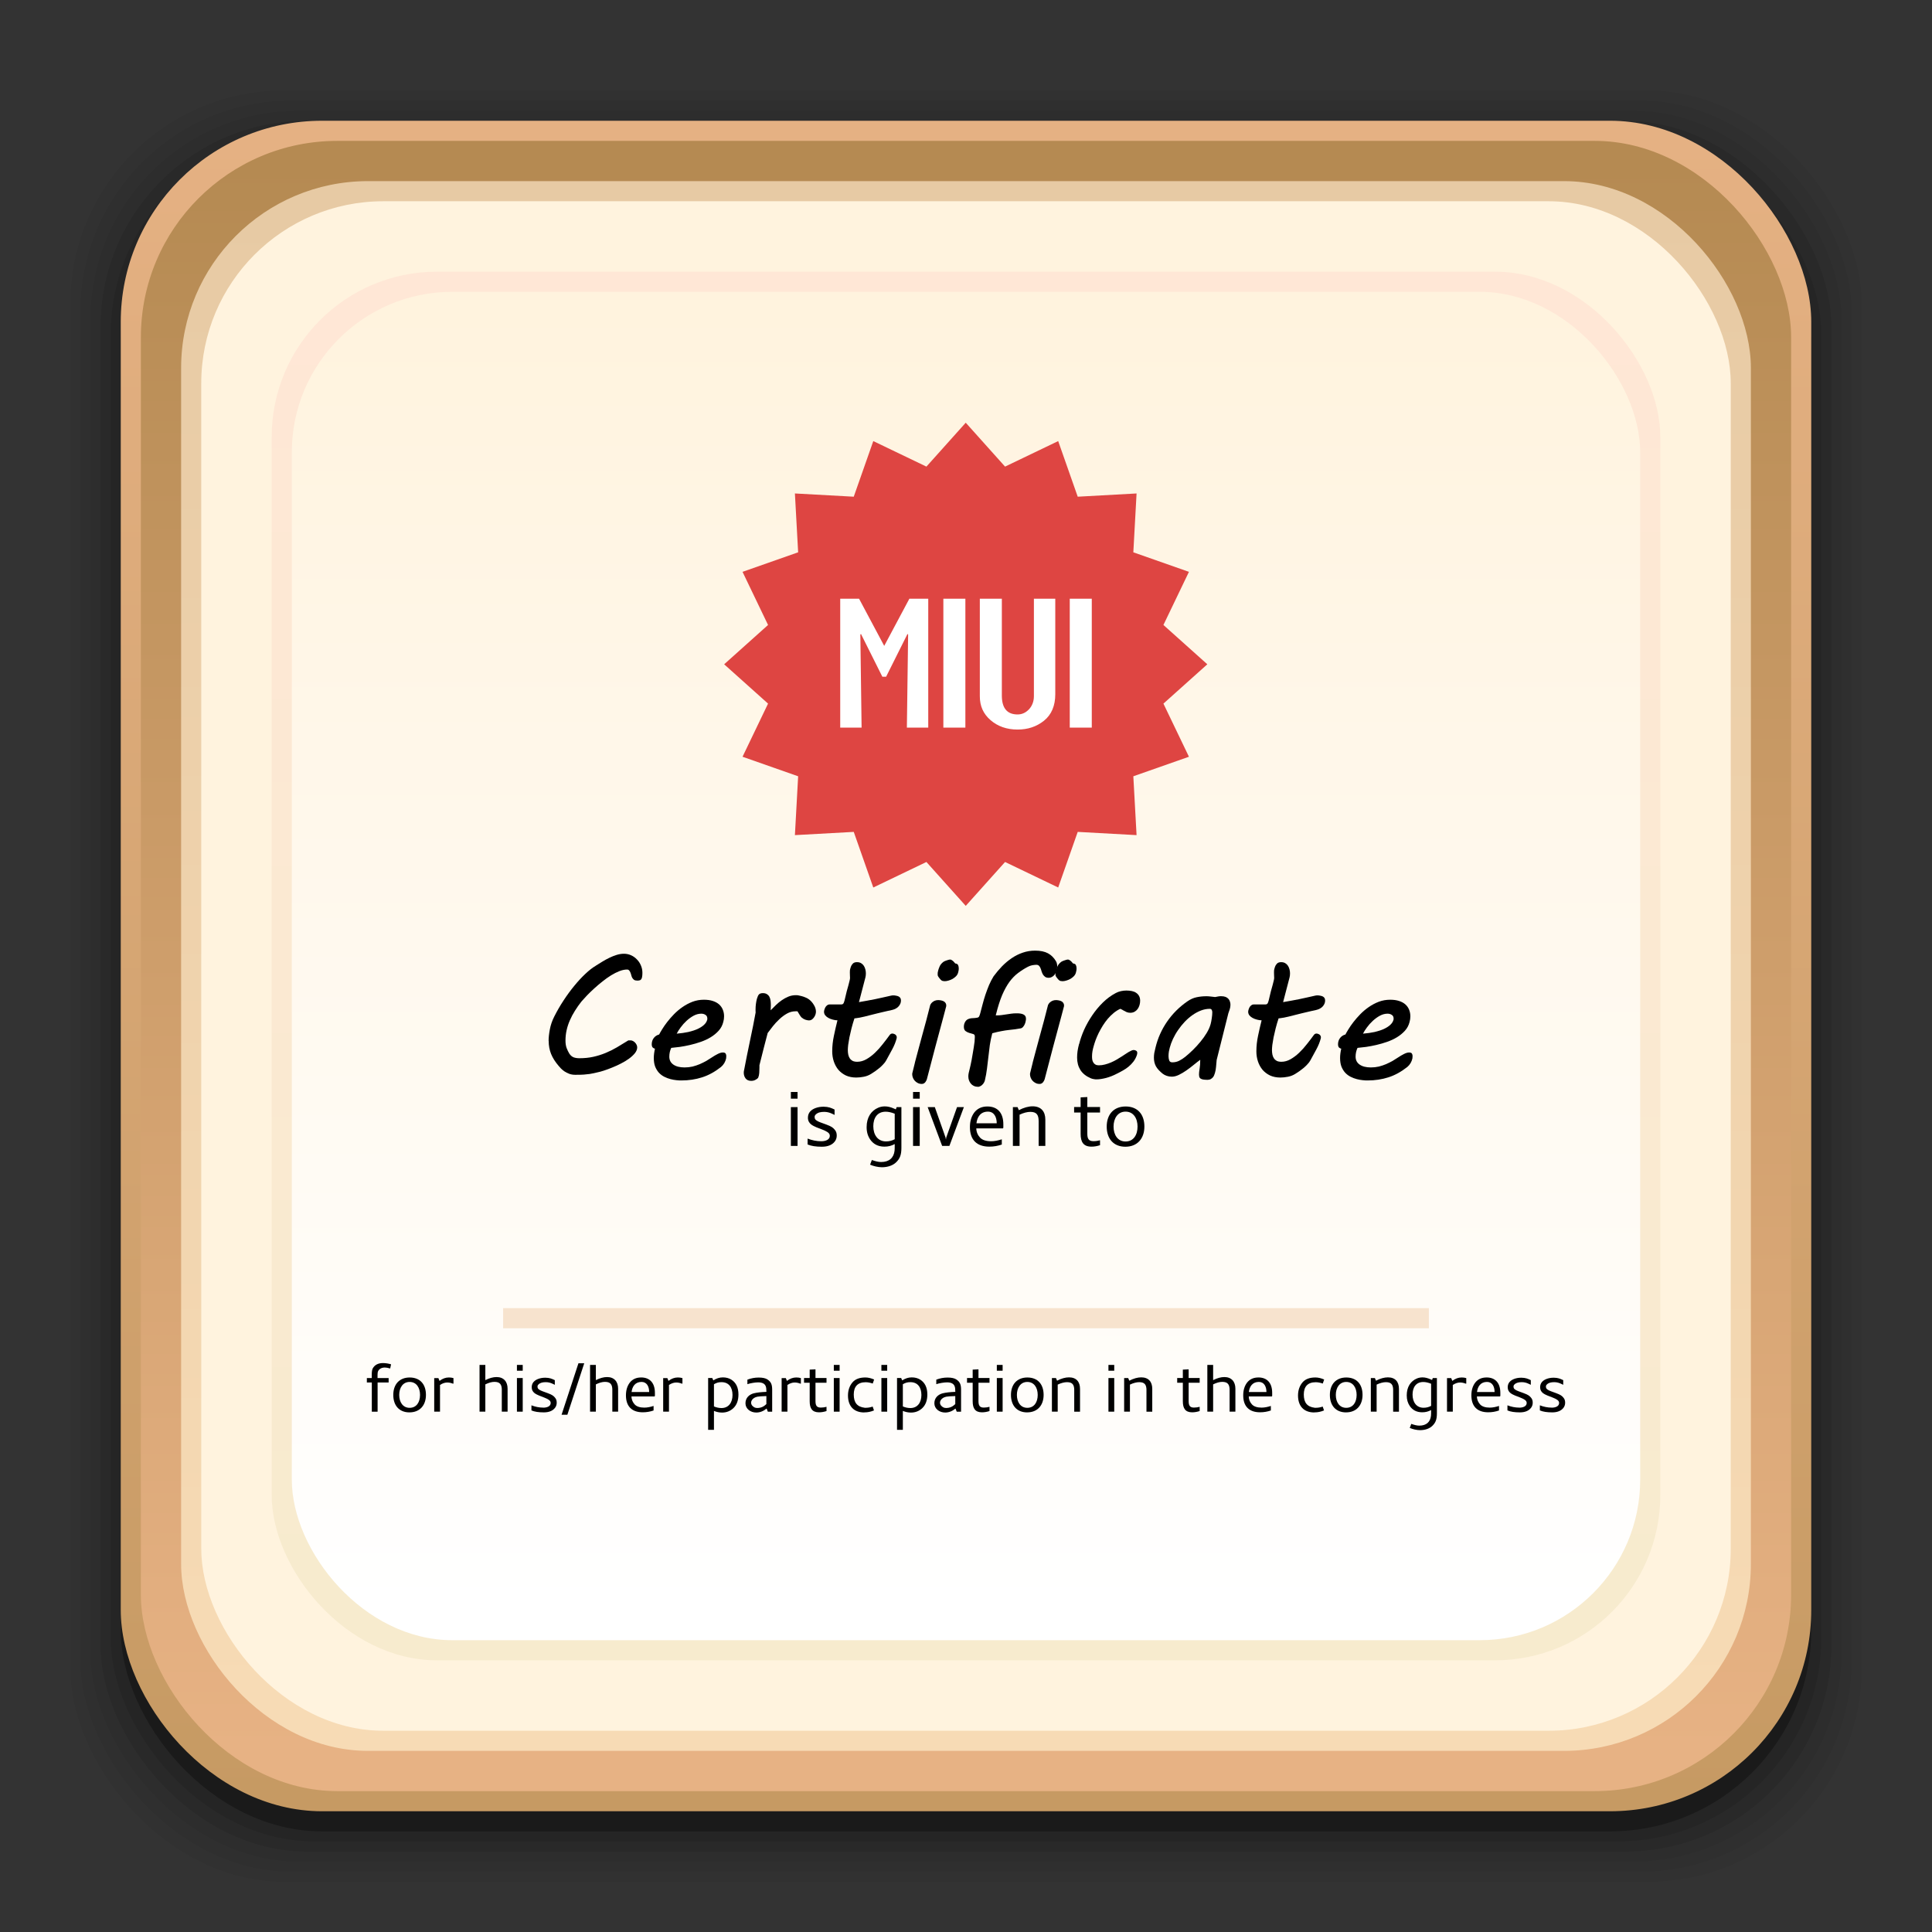 <?xml version="1.0" encoding="UTF-8" standalone="no"?>
<!-- Created with Inkscape (http://www.inkscape.org/) -->

<svg
   xmlns:dc="http://purl.org/dc/elements/1.1/"
   xmlns:cc="http://creativecommons.org/ns#"
   xmlns:rdf="http://www.w3.org/1999/02/22-rdf-syntax-ns#"
   xmlns:svg="http://www.w3.org/2000/svg"
   xmlns="http://www.w3.org/2000/svg"
   xmlns:xlink="http://www.w3.org/1999/xlink"
   xmlns:sodipodi="http://sodipodi.sourceforge.net/DTD/sodipodi-0.dtd"
   xmlns:inkscape="http://www.inkscape.org/namespaces/inkscape"
   width="96"
   height="96"
   id="svg2"
   version="1.1"
   inkscape:version="0.48.4 r9939"
   sodipodi:docname="application-certificate.svg">
  <rect width="100%" height="100%" fill="#333333" stroke="none"/>
  <defs
     id="defs4">
    <linearGradient
       inkscape:collect="always"
       id="linearGradient3109">
      <stop
         style="stop-color:#ffffff;stop-opacity:1"
         offset="0"
         id="stop3111" />
      <stop
         style="stop-color:#fff3de;stop-opacity:1"
         offset="1"
         id="stop3113" />
    </linearGradient>
    <linearGradient
       id="linearGradient3099"
       inkscape:collect="always">
      <stop
         id="stop3101"
         offset="0"
         style="stop-color:#f7ebce;stop-opacity:1" />
      <stop
         id="stop3103"
         offset="1"
         style="stop-color:#ffe7d6;stop-opacity:1" />
    </linearGradient>
    <linearGradient
       inkscape:collect="always"
       id="linearGradient3089">
      <stop
         style="stop-color:#f7dbb5;stop-opacity:1"
         offset="0"
         id="stop3091" />
      <stop
         style="stop-color:#e7caa4;stop-opacity:1"
         offset="1"
         id="stop3093" />
    </linearGradient>
    <linearGradient
       inkscape:collect="always"
       id="linearGradient3081">
      <stop
         style="stop-color:#fff3de;stop-opacity:1"
         offset="0"
         id="stop3084" />
      <stop
         style="stop-color:#fff3de;stop-opacity:1"
         offset="1"
         id="stop3087" />
    </linearGradient>
    <linearGradient
       inkscape:collect="always"
       id="linearGradient3090">
      <stop
         style="stop-color:#c69a63;stop-opacity:1"
         offset="0"
         id="stop3092" />
      <stop
         style="stop-color:#e5b183;stop-opacity:1"
         offset="1"
         id="stop3094" />
    </linearGradient>
    <linearGradient
       id="linearGradient3083"
       inkscape:collect="always">
      <stop
         id="stop3086"
         offset="0"
         style="stop-color:#e7b284;stop-opacity:1" />
      <stop
         id="stop3088"
         offset="1"
         style="stop-color:#b58a52;stop-opacity:1" />
    </linearGradient>
    <inkscape:perspective
       sodipodi:type="inkscape:persp3d"
       inkscape:vp_x="0 : 48 : 1"
       inkscape:vp_y="0 : 1000 : 0"
       inkscape:vp_z="96 : 48 : 1"
       inkscape:persp3d-origin="48 : 32 : 1"
       id="perspective3054" />
    <linearGradient
       id="linearGradient4357"
       inkscape:collect="always">
      <stop
         id="stop4359"
         offset="0"
         style="stop-color:#ded3d6;stop-opacity:1" />
      <stop
         id="stop4361"
         offset="1"
         style="stop-color:#f7ebef;stop-opacity:1" />
    </linearGradient>
    <linearGradient
       inkscape:collect="always"
       id="linearGradient3558">
      <stop
         style="stop-color:#ded3d6;stop-opacity:1"
         offset="0"
         id="stop3560" />
      <stop
         style="stop-color:#efebef;stop-opacity:1"
         offset="1"
         id="stop3562" />
    </linearGradient>
    <linearGradient
       id="linearGradient3076"
       inkscape:collect="always">
      <stop
         id="stop3078"
         offset="0"
         style="stop-color:#ffe7f7;stop-opacity:1" />
      <stop
         id="stop3080"
         offset="1"
         style="stop-color:#ffc3ef;stop-opacity:1" />
    </linearGradient>
    <linearGradient
       inkscape:collect="always"
       id="linearGradient3048">
      <stop
         style="stop-color:#c16d16;stop-opacity:1"
         offset="0"
         id="stop3050" />
      <stop
         style="stop-color:#ff8e31;stop-opacity:1"
         offset="1"
         id="stop3052" />
    </linearGradient>
    <linearGradient
       inkscape:collect="always"
       id="linearGradient3119">
      <stop
         style="stop-color:#92948f;stop-opacity:0"
         offset="0"
         id="stop3121" />
      <stop
         id="stop3123"
         offset="0.428"
         style="stop-color:#9b9e98;stop-opacity:1" />
      <stop
         style="stop-color:#939690;stop-opacity:0"
         offset="1"
         id="stop3125" />
    </linearGradient>
    <linearGradient
       id="linearGradient3073"
       inkscape:collect="always">
      <stop
         id="stop3075"
         offset="0"
         style="stop-color:#ffffff;stop-opacity:0" />
      <stop
         style="stop-color:#ffffff;stop-opacity:1"
         offset="0.459"
         id="stop3085" />
      <stop
         id="stop3083"
         offset="1"
         style="stop-color:#ffffff;stop-opacity:0" />
    </linearGradient>
    <linearGradient
       inkscape:collect="always"
       id="linearGradient3047">
      <stop
         style="stop-color:#000000;stop-opacity:1"
         offset="0"
         id="stop3049" />
      <stop
         id="stop3055"
         offset="0.061"
         style="stop-color:#1a1a1a;stop-opacity:1" />
      <stop
         style="stop-color:#333333;stop-opacity:1"
         offset="0.165"
         id="stop3057" />
      <stop
         id="stop3059"
         offset="0.554"
         style="stop-color:#4d4d4d;stop-opacity:1" />
      <stop
         style="stop-color:#999999;stop-opacity:1"
         offset="1"
         id="stop3051" />
    </linearGradient>
    <linearGradient
       id="linearGradient3041"
       inkscape:collect="always">
      <stop
         id="stop3043"
         offset="0"
         style="stop-color:#1a1a1a;stop-opacity:1" />
      <stop
         id="stop3045"
         offset="1"
         style="stop-color:#808080;stop-opacity:1" />
    </linearGradient>
    <linearGradient
       inkscape:collect="always"
       id="linearGradient3029">
      <stop
         style="stop-color:#333333;stop-opacity:1"
         offset="0"
         id="stop3031" />
      <stop
         style="stop-color:#e0e0dd;stop-opacity:0;"
         offset="1"
         id="stop3033" />
    </linearGradient>
    <linearGradient
       inkscape:collect="always"
       xlink:href="#linearGradient3029"
       id="linearGradient3035"
       x1="35.355"
       y1="1030.362"
       x2="35.355"
       y2="975.333"
       gradientUnits="userSpaceOnUse"
       gradientTransform="matrix(1.164,0,0,1.164,-7.863,-164.236)" />
    <linearGradient
       inkscape:collect="always"
       xlink:href="#linearGradient3041"
       id="linearGradient3039"
       gradientUnits="userSpaceOnUse"
       x1="35.355"
       y1="1030.362"
       x2="35.355"
       y2="975.333"
       gradientTransform="matrix(1.122,0,0,1.122,-5.85,-122.188)" />
    <linearGradient
       inkscape:collect="always"
       xlink:href="#linearGradient3047"
       id="linearGradient3053"
       x1="40"
       y1="1043.434"
       x2="39.286"
       y2="972.333"
       gradientUnits="userSpaceOnUse" />
    <linearGradient
       inkscape:collect="always"
       xlink:href="#linearGradient3073"
       id="linearGradient3113"
       gradientUnits="userSpaceOnUse"
       gradientTransform="translate(0,-956.362)"
       x1="14.869"
       y1="978.904"
       x2="24.527"
       y2="969.247" />
    <linearGradient
       inkscape:collect="always"
       xlink:href="#linearGradient3073"
       id="linearGradient3115"
       gradientUnits="userSpaceOnUse"
       gradientTransform="matrix(-1,0,0,1,96,-956.362)"
       x1="15.152"
       y1="978.621"
       x2="26.264"
       y2="967.509" />
    <linearGradient
       inkscape:collect="always"
       xlink:href="#linearGradient3119"
       id="linearGradient3117"
       gradientUnits="userSpaceOnUse"
       gradientTransform="translate(0,-956.362)"
       x1="13.132"
       y1="980.641"
       x2="25.55"
       y2="967.866" />
    <linearGradient
       inkscape:collect="always"
       xlink:href="#linearGradient3119"
       id="linearGradient3129"
       gradientUnits="userSpaceOnUse"
       gradientTransform="matrix(-1,0,0,1,96,0)"
       x1="13.132"
       y1="980.641"
       x2="25.55"
       y2="967.866" />
    <linearGradient
       inkscape:collect="always"
       xlink:href="#linearGradient3048"
       id="linearGradient3054"
       x1="49.268"
       y1="996.573"
       x2="49.268"
       y2="1045.863"
       gradientUnits="userSpaceOnUse" />
    <linearGradient
       inkscape:collect="always"
       xlink:href="#linearGradient3048"
       id="linearGradient3058"
       x1="115.803"
       y1="985.472"
       x2="115.803"
       y2="1033.554"
       gradientUnits="userSpaceOnUse" />
    <linearGradient
       inkscape:collect="always"
       xlink:href="#linearGradient3076"
       id="linearGradient3055"
       gradientUnits="userSpaceOnUse"
       x1="115.803"
       y1="985.472"
       x2="115.803"
       y2="1025.364"
       gradientTransform="matrix(1.414,0,0,1.414,-119.787,-419.055)" />
    <linearGradient
       inkscape:collect="always"
       xlink:href="#linearGradient3076"
       id="linearGradient3086"
       gradientUnits="userSpaceOnUse"
       gradientTransform="matrix(1.414,0,0,1.414,-119.787,-417.126)"
       x1="115.803"
       y1="985.472"
       x2="115.803"
       y2="1025.364" />
    <linearGradient
       inkscape:collect="always"
       xlink:href="#linearGradient3076"
       id="linearGradient3091"
       gradientUnits="userSpaceOnUse"
       gradientTransform="matrix(1.414,0,0,1.414,-119.787,-418.126)"
       x1="115.803"
       y1="985.472"
       x2="115.803"
       y2="1025.364" />
    <linearGradient
       inkscape:collect="always"
       xlink:href="#linearGradient3076"
       id="linearGradient3093"
       gradientUnits="userSpaceOnUse"
       gradientTransform="matrix(1.414,0,0,1.414,-119.787,-1375.417)"
       x1="115.803"
       y1="985.472"
       x2="115.803"
       y2="1025.364" />
    <linearGradient
       inkscape:collect="always"
       xlink:href="#linearGradient3558"
       id="linearGradient3564"
       x1="93.242"
       y1="1027.262"
       x2="93.242"
       y2="980.726"
       gradientUnits="userSpaceOnUse" />
    <linearGradient
       inkscape:collect="always"
       xlink:href="#linearGradient3558"
       id="linearGradient4350"
       gradientUnits="userSpaceOnUse"
       x1="93.242"
       y1="1027.262"
       x2="93.242"
       y2="980.726" />
    <linearGradient
       inkscape:collect="always"
       xlink:href="#linearGradient4357"
       id="linearGradient3067"
       gradientUnits="userSpaceOnUse"
       gradientTransform="translate(-206.681,0)"
       x1="93.242"
       y1="1027.262"
       x2="93.242"
       y2="980.726" />
    <linearGradient
       inkscape:collect="always"
       xlink:href="#linearGradient3083"
       id="linearGradient3071"
       gradientUnits="userSpaceOnUse"
       x1="22.542"
       y1="1043.397"
       x2="22.542"
       y2="964.459" />
    <linearGradient
       inkscape:collect="always"
       xlink:href="#linearGradient3090"
       id="linearGradient3074"
       gradientUnits="userSpaceOnUse"
       x1="53.796"
       y1="1046.023"
       x2="53.796"
       y2="962.974" />
    <linearGradient
       inkscape:collect="always"
       xlink:href="#linearGradient3089"
       id="linearGradient3075"
       gradientUnits="userSpaceOnUse"
       x1="22.542"
       y1="1043.397"
       x2="22.542"
       y2="964.459"
       gradientTransform="matrix(0.951,0,0,0.951,2.341,48.993)" />
    <linearGradient
       inkscape:collect="always"
       xlink:href="#linearGradient3081"
       id="linearGradient3079"
       gradientUnits="userSpaceOnUse"
       gradientTransform="matrix(0.927,0,0,0.927,3.512,73.49)"
       x1="22.542"
       y1="1043.397"
       x2="22.542"
       y2="964.459" />
    <linearGradient
       inkscape:collect="always"
       xlink:href="#linearGradient3099"
       id="linearGradient3097"
       gradientUnits="userSpaceOnUse"
       gradientTransform="matrix(0.841,0,0,0.841,7.61,159.228)"
       x1="22.542"
       y1="1043.397"
       x2="22.542"
       y2="964.459" />
    <linearGradient
       inkscape:collect="always"
       xlink:href="#linearGradient3109"
       id="linearGradient3107"
       gradientUnits="userSpaceOnUse"
       gradientTransform="matrix(0.817,0,0,0.817,8.78,183.725)"
       x1="22.542"
       y1="1043.397"
       x2="22.542"
       y2="964.459" />
  </defs>
  <sodipodi:namedview
     id="base"
     pagecolor="#ffffff"
     bordercolor="#666666"
     borderopacity="1.0"
     inkscape:pageopacity="0.0"
     inkscape:pageshadow="2"
     inkscape:zoom="3.9038186"
     inkscape:cx="2.512047"
     inkscape:cy="48.524215"
     inkscape:document-units="px"
     inkscape:current-layer="layer1"
     showgrid="false"
     inkscape:window-width="1366"
     inkscape:window-height="701"
     inkscape:window-x="0"
     inkscape:window-y="28"
     inkscape:window-maximized="1"
     showguides="true"
     inkscape:guide-bbox="true" />
  <g
     inkscape:label="Layer 1"
     inkscape:groupmode="layer"
     id="layer1"
     transform="translate(0,-956.362)">
    <rect
       style="opacity:0.05;fill:#000000;fill-opacity:1;stroke:none"
       id="rect3826"
       width="89"
       height="89"
       x="3.5"
       y="960.862"
       rx="10.595"
       ry="10.595" />
    <g
       id="g3041">
      <rect
         style="opacity:0.05;fill:#000000;fill-opacity:1;stroke:none"
         id="rect3824"
         width="88"
         height="88"
         x="4"
         y="961.362"
         rx="10.476"
         ry="10.476" />
      <rect
         ry="10.357"
         rx="10.357"
         y="961.862"
         x="4.5"
         height="87"
         width="87"
         id="rect3822"
         style="opacity:0.05;fill:#000000;fill-opacity:1;stroke:none" />
      <rect
         style="opacity:0.1;fill:#000000;fill-opacity:1;stroke:none"
         id="rect3820"
         width="86"
         height="86"
         x="5"
         y="962.362"
         rx="10.238"
         ry="10.238" />
      <rect
         ry="10.119"
         rx="10.119"
         y="962.862"
         x="5.5"
         height="85"
         width="85"
         id="rect3818"
         style="opacity:0.1;fill:#000000;fill-opacity:1;stroke:none" />
      <rect
         style="opacity:0.3;fill:#000000;fill-opacity:1;stroke:none"
         id="rect3131"
         width="84"
         height="84"
         x="6"
         y="963.362"
         rx="10"
         ry="10" />
    </g>
    <rect
       ry="10"
       rx="10"
       y="962.362"
       x="6"
       height="84"
       width="84"
       id="rect3036"
       style="fill:url(#linearGradient3074);fill-opacity:1;stroke:none" />
    <rect
       style="fill:url(#linearGradient3071);fill-opacity:1;stroke:none"
       id="rect3034"
       width="82"
       height="82"
       x="7"
       y="963.362"
       rx="9.762"
       ry="9.762" />
    <rect
       ry="9.286"
       rx="9.286"
       y="965.362"
       x="9"
       height="78"
       width="78"
       id="rect3073"
       style="fill:url(#linearGradient3075);fill-opacity:1;stroke:none" />
    <rect
       style="fill:url(#linearGradient3079);fill-opacity:1;stroke:none"
       id="rect3077"
       width="76"
       height="76"
       x="10"
       y="966.362"
       rx="9.048"
       ry="9.048" />
    <rect
       ry="8.214"
       rx="8.214"
       y="969.862"
       x="13.5"
       height="69"
       width="69"
       id="rect3095"
       style="fill:url(#linearGradient3097);fill-opacity:1;stroke:none" />
    <rect
       style="fill:url(#linearGradient3107);fill-opacity:1;stroke:none"
       id="rect3105"
       width="67"
       height="67"
       x="14.5"
       y="970.862"
       rx="7.976"
       ry="7.976" />
    <g
       style="font-size:9px;font-style:normal;font-variant:normal;font-weight:normal;font-stretch:normal;line-height:125%;letter-spacing:0px;word-spacing:0px;fill:#000000;fill-opacity:1;stroke:none;font-family:Rage Italic;-inkscape-font-specification:Rage Italic"
       id="text3115">
      <path
         d="m 27.26,1008.086 c -1e-6,-0.17 0.021,-0.362 0.062,-0.576 0.041,-0.217 0.113,-0.426 0.215,-0.628 0.141,-0.281 0.297,-0.552 0.47,-0.813 0.173,-0.264 0.35,-0.505 0.532,-0.725 0.182,-0.223 0.363,-0.419 0.545,-0.589 0.182,-0.173 0.354,-0.308 0.519,-0.404 l -0.004,0 c 0.103,-0.065 0.211,-0.132 0.325,-0.202 0.114,-0.07 0.231,-0.135 0.352,-0.193 0.12,-0.059 0.242,-0.107 0.365,-0.145 0.123,-0.038 0.245,-0.057 0.365,-0.057 0.123,0 0.24,0.025 0.352,0.075 0.111,0.05 0.208,0.119 0.29,0.207 0.085,0.085 0.151,0.184 0.198,0.299 0.05,0.114 0.075,0.236 0.075,0.365 -6e-6,0.091 -0.006,0.163 -0.018,0.215 -0.009,0.05 -0.025,0.088 -0.048,0.114 -0.021,0.026 -0.048,0.043 -0.084,0.048 -0.032,0.01 -0.07,0.01 -0.114,0.01 -0.064,0 -0.116,-0.013 -0.154,-0.039 -0.035,-0.029 -0.064,-0.063 -0.088,-0.101 -0.021,-0.041 -0.037,-0.085 -0.048,-0.132 -0.012,-0.05 -0.026,-0.094 -0.044,-0.132 -0.015,-0.041 -0.035,-0.075 -0.062,-0.101 -0.023,-0.029 -0.057,-0.044 -0.101,-0.044 -0.117,0 -0.245,0.026 -0.382,0.079 -0.135,0.053 -0.274,0.123 -0.417,0.211 -0.141,0.088 -0.283,0.189 -0.426,0.303 -0.141,0.111 -0.275,0.226 -0.404,0.343 -0.129,0.117 -0.249,0.233 -0.36,0.347 -0.108,0.114 -0.202,0.217 -0.281,0.308 -0.117,0.149 -0.224,0.302 -0.321,0.457 -0.097,0.152 -0.18,0.309 -0.25,0.47 -0.07,0.158 -0.125,0.322 -0.163,0.492 -0.038,0.167 -0.057,0.341 -0.057,0.523 -2e-6,0.141 0.019,0.264 0.057,0.369 0.041,0.105 0.085,0.196 0.132,0.272 0.056,0.088 0.125,0.149 0.207,0.185 0.082,0.032 0.18,0.048 0.294,0.048 0.249,0 0.479,-0.023 0.69,-0.07 0.211,-0.047 0.413,-0.11 0.606,-0.189 0.193,-0.079 0.382,-0.173 0.567,-0.281 0.185,-0.108 0.375,-0.224 0.571,-0.347 l 0.114,0 c 0.038,10e-5 0.076,0.01 0.114,0.031 0.041,0.02 0.076,0.047 0.105,0.079 0.032,0.032 0.057,0.069 0.075,0.11 0.021,0.041 0.031,0.084 0.031,0.127 -5e-6,0.097 -0.038,0.193 -0.114,0.29 -0.076,0.094 -0.174,0.184 -0.294,0.272 -0.117,0.085 -0.25,0.166 -0.4,0.242 -0.149,0.076 -0.297,0.144 -0.444,0.202 -0.144,0.059 -0.278,0.108 -0.404,0.149 -0.126,0.041 -0.227,0.069 -0.303,0.083 -0.064,0.015 -0.127,0.029 -0.189,0.044 -0.059,0.012 -0.129,0.025 -0.211,0.04 -0.082,0.012 -0.18,0.022 -0.294,0.031 -0.114,0.01 -0.258,0.01 -0.431,0.01 -0.105,0 -0.202,-0.016 -0.29,-0.048 -0.088,-0.035 -0.167,-0.075 -0.237,-0.119 -0.067,-0.047 -0.126,-0.095 -0.176,-0.145 -0.047,-0.05 -0.085,-0.092 -0.114,-0.127 -0.173,-0.202 -0.299,-0.401 -0.378,-0.598 -0.079,-0.196 -0.119,-0.412 -0.119,-0.646"
         style="font-family:MV Boli;-inkscape-font-specification:MV Boli"
         id="path3135" />
      <path
         d="m 32.384,1008.262 c -10e-7,-0.126 0.034,-0.233 0.101,-0.321 0.067,-0.088 0.157,-0.146 0.268,-0.176 0.032,-0.064 0.082,-0.151 0.149,-0.259 0.067,-0.111 0.151,-0.231 0.25,-0.36 0.1,-0.129 0.212,-0.258 0.338,-0.387 0.129,-0.132 0.27,-0.251 0.422,-0.356 0.155,-0.108 0.321,-0.196 0.497,-0.264 0.179,-0.067 0.368,-0.101 0.567,-0.101 0.17,0 0.318,0.02 0.444,0.062 0.126,0.041 0.23,0.098 0.312,0.171 0.082,0.073 0.144,0.161 0.185,0.264 0.041,0.1 0.062,0.208 0.062,0.325 -5e-6,0.1 -0.013,0.195 -0.04,0.286 -0.041,0.164 -0.117,0.308 -0.229,0.431 -0.111,0.123 -0.243,0.232 -0.396,0.325 -0.149,0.091 -0.313,0.167 -0.492,0.229 -0.176,0.061 -0.353,0.113 -0.532,0.154 -0.176,0.041 -0.346,0.073 -0.51,0.097 -0.164,0.021 -0.306,0.037 -0.426,0.048 -0.026,0.053 -0.05,0.12 -0.07,0.202 -0.018,0.079 -0.026,0.157 -0.026,0.233 -2e-6,0.17 0.067,0.302 0.202,0.396 0.135,0.094 0.321,0.141 0.558,0.141 0.138,0 0.27,-0.015 0.396,-0.044 0.126,-0.032 0.245,-0.072 0.356,-0.119 0.114,-0.05 0.221,-0.103 0.321,-0.158 0.1,-0.059 0.19,-0.116 0.272,-0.171 0.105,-0.07 0.205,-0.129 0.299,-0.176 0.097,-0.05 0.182,-0.075 0.255,-0.075 0.073,0 0.12,0.019 0.141,0.057 0.021,0.035 0.031,0.073 0.031,0.114 -5e-6,0.023 -0.002,0.047 -0.004,0.07 -4e-6,0.02 -0.002,0.038 -0.004,0.053 -0.015,0.076 -0.044,0.152 -0.088,0.229 -0.044,0.076 -0.1,0.142 -0.167,0.198 -0.305,0.24 -0.618,0.412 -0.94,0.514 -0.319,0.102 -0.661,0.154 -1.024,0.154 -0.07,0 -0.154,-0 -0.25,-0.013 -0.094,-0.01 -0.192,-0.026 -0.294,-0.053 -0.103,-0.026 -0.204,-0.065 -0.303,-0.114 -0.1,-0.05 -0.189,-0.116 -0.268,-0.198 -0.076,-0.082 -0.139,-0.183 -0.189,-0.303 -0.047,-0.12 -0.07,-0.265 -0.07,-0.435 -10e-7,-0.138 0.019,-0.291 0.057,-0.462 -0.038,-0.01 -0.075,-0.025 -0.11,-0.057 -0.032,-0.035 -0.048,-0.085 -0.048,-0.149 m 2.751,-1.217 c 0.006,-0.015 0.009,-0.028 0.009,-0.039 -4e-6,-0.012 -4e-6,-0.025 0,-0.04 -4e-6,-0.079 -0.029,-0.138 -0.088,-0.176 -0.059,-0.041 -0.129,-0.062 -0.211,-0.062 -0.129,0 -0.256,0.034 -0.382,0.101 -0.123,0.067 -0.24,0.152 -0.352,0.255 -0.108,0.1 -0.205,0.208 -0.29,0.325 -0.085,0.114 -0.151,0.218 -0.198,0.312 0.211,-0.018 0.404,-0.045 0.58,-0.083 0.176,-0.041 0.328,-0.091 0.457,-0.149 0.132,-0.062 0.237,-0.129 0.316,-0.202 0.082,-0.076 0.135,-0.157 0.158,-0.242 m -0.51,-1.191 0,0"
         style="font-family:MV Boli;-inkscape-font-specification:MV Boli"
         id="path3137" />
      <path
         d="m 36.98,1009.505 c 0.038,-0.205 0.082,-0.431 0.132,-0.677 0.05,-0.246 0.101,-0.495 0.154,-0.747 0.053,-0.252 0.104,-0.499 0.154,-0.743 0.05,-0.243 0.092,-0.466 0.127,-0.668 -0.003,-0.029 -0.004,-0.054 -0.004,-0.075 -2e-6,-0.024 -2e-6,-0.048 0,-0.075 -2e-6,-0.091 0.006,-0.182 0.018,-0.273 0.012,-0.091 0.028,-0.174 0.048,-0.251 0.032,-0.111 0.067,-0.186 0.105,-0.224 0.041,-0.041 0.105,-0.062 0.193,-0.062 0.085,0 0.152,0.018 0.202,0.053 0.053,0.032 0.094,0.076 0.123,0.132 0.029,0.056 0.048,0.12 0.057,0.193 0.009,0.07 0.013,0.144 0.013,0.22 -3e-6,0.041 -0.002,0.087 -0.004,0.136 -0.003,0.05 -0.004,0.089 -0.004,0.119 0.082,-0.085 0.168,-0.171 0.259,-0.259 0.094,-0.091 0.192,-0.171 0.294,-0.242 0.105,-0.073 0.215,-0.133 0.33,-0.18 0.117,-0.047 0.239,-0.07 0.365,-0.07 0.05,0 0.098,0 0.145,0.013 0.05,0.01 0.1,0.02 0.149,0.035 0.059,0.015 0.119,0.035 0.18,0.062 0.064,0.023 0.126,0.057 0.185,0.101 0.097,0.073 0.177,0.166 0.242,0.277 0.067,0.108 0.101,0.22 0.101,0.334 -5e-6,0.044 -0.009,0.092 -0.026,0.145 -0.018,0.05 -0.042,0.097 -0.075,0.141 -0.029,0.041 -0.064,0.076 -0.105,0.105 -0.041,0.026 -0.086,0.04 -0.136,0.04 -0.05,0 -0.111,-0.012 -0.185,-0.035 -0.07,-0.026 -0.129,-0.06 -0.176,-0.101 -0.021,-0.018 -0.042,-0.043 -0.066,-0.075 -0.021,-0.032 -0.041,-0.064 -0.062,-0.097 -0.018,-0.032 -0.035,-0.062 -0.053,-0.088 -0.015,-0.029 -0.026,-0.048 -0.035,-0.057 -0.015,-0 -0.031,-0 -0.048,-0 -0.018,-0 -0.034,-0 -0.048,-0 -0.149,0 -0.292,0.038 -0.426,0.114 -0.135,0.076 -0.261,0.17 -0.378,0.281 -0.117,0.108 -0.226,0.226 -0.325,0.351 -0.097,0.123 -0.182,0.234 -0.255,0.334 -0.059,0.237 -0.125,0.491 -0.198,0.76 -0.07,0.267 -0.141,0.546 -0.211,0.839 l 0,0.11 c -2e-6,0.088 -0.003,0.177 -0.009,0.268 -0.006,0.091 -0.023,0.171 -0.053,0.242 -0.032,0.044 -0.079,0.08 -0.141,0.11 -0.059,0.032 -0.127,0.048 -0.207,0.048 -0.123,0 -0.215,-0.04 -0.277,-0.119 -0.062,-0.082 -0.092,-0.177 -0.092,-0.286 -10e-7,-0.05 0.007,-0.101 0.022,-0.154"
         style="font-family:MV Boli;-inkscape-font-specification:MV Boli"
         id="path3139" />
      <path
         d="m 41.353,1008.591 c -10e-7,-0.246 0.028,-0.501 0.084,-0.765 0.056,-0.267 0.114,-0.521 0.176,-0.765 -0.076,-0 -0.154,-0.015 -0.233,-0.035 -0.079,-0.02 -0.151,-0.048 -0.215,-0.083 -0.064,-0.035 -0.117,-0.078 -0.158,-0.127 -0.041,-0.053 -0.062,-0.113 -0.062,-0.18 -10e-7,-0.026 0.006,-0.06 0.018,-0.101 0.012,-0.041 0.028,-0.081 0.048,-0.119 0.023,-0.041 0.053,-0.075 0.088,-0.101 0.035,-0.029 0.075,-0.044 0.119,-0.044 l 0.589,0 c 0.056,0 0.094,-0.024 0.114,-0.07 0.021,-0.05 0.037,-0.098 0.048,-0.145 0.038,-0.17 0.073,-0.316 0.105,-0.439 0.035,-0.126 0.064,-0.232 0.088,-0.316 0.023,-0.088 0.041,-0.158 0.053,-0.211 0.015,-0.056 0.022,-0.1 0.022,-0.132 -2e-6,-0.038 -0.002,-0.075 -0.004,-0.11 -0.003,-0.035 -0.004,-0.083 -0.004,-0.145 l 0,-0.044 c -2e-6,-0.024 0.002,-0.054 0.004,-0.092 0.006,-0.038 0.021,-0.092 0.044,-0.163 0.018,-0.056 0.05,-0.108 0.097,-0.158 0.047,-0.05 0.116,-0.075 0.207,-0.075 0.079,0 0.146,0.016 0.202,0.048 0.056,0.032 0.101,0.075 0.136,0.128 0.035,0.053 0.062,0.113 0.079,0.18 0.018,0.067 0.026,0.135 0.026,0.202 -3e-6,0.073 -0.007,0.139 -0.022,0.198 l -0.321,1.23 c 0.158,-0.026 0.299,-0.051 0.422,-0.075 0.123,-0.023 0.246,-0.047 0.369,-0.07 0.135,-0.026 0.25,-0.051 0.347,-0.075 0.1,-0.023 0.185,-0.043 0.255,-0.057 0.07,-0.018 0.129,-0.031 0.176,-0.04 0.05,-0.012 0.091,-0.018 0.123,-0.018 0.047,0 0.094,0 0.141,0.013 0.05,0.01 0.092,0.018 0.127,0.035 0.038,0.018 0.069,0.043 0.092,0.075 0.023,0.032 0.035,0.075 0.035,0.127 -5e-6,0.07 -0.015,0.133 -0.044,0.189 -0.026,0.053 -0.062,0.1 -0.105,0.141 -0.044,0.038 -0.094,0.07 -0.149,0.097 -0.056,0.023 -0.111,0.041 -0.167,0.053 -0.047,0.01 -0.108,0.022 -0.185,0.04 -0.073,0.018 -0.155,0.037 -0.246,0.057 -0.088,0.02 -0.18,0.042 -0.277,0.066 -0.097,0.024 -0.19,0.047 -0.281,0.07 -0.135,0.035 -0.25,0.065 -0.347,0.088 -0.094,0.024 -0.174,0.041 -0.242,0.053 -0.067,0.012 -0.123,0.02 -0.167,0.026 -0.041,0.01 -0.075,0.01 -0.101,0.01 -0.056,0.167 -0.104,0.331 -0.145,0.492 -0.041,0.161 -0.076,0.312 -0.105,0.453 -0.026,0.138 -0.047,0.262 -0.062,0.374 -0.012,0.108 -0.018,0.193 -0.018,0.255 -2e-6,0.079 0.007,0.155 0.022,0.229 0.015,0.07 0.04,0.132 0.075,0.184 0.035,0.053 0.082,0.095 0.141,0.128 0.062,0.029 0.138,0.044 0.229,0.044 0.155,0 0.308,-0.042 0.457,-0.127 0.149,-0.085 0.292,-0.192 0.426,-0.321 0.138,-0.132 0.267,-0.275 0.387,-0.431 0.123,-0.155 0.236,-0.303 0.338,-0.444 0.035,-0.053 0.081,-0.079 0.136,-0.079 0.018,0 0.038,0 0.062,0.01 0.026,0.01 0.051,0.016 0.075,0.031 0.023,0.015 0.042,0.034 0.057,0.057 0.018,0.023 0.026,0.051 0.026,0.083 -5e-6,0.023 -0.002,0.041 -0.004,0.053 -0.047,0.182 -0.12,0.365 -0.22,0.549 -0.097,0.182 -0.196,0.365 -0.299,0.549 -0.035,0.065 -0.082,0.128 -0.141,0.189 -0.056,0.062 -0.117,0.122 -0.185,0.18 -0.067,0.056 -0.138,0.11 -0.211,0.163 -0.073,0.05 -0.142,0.095 -0.207,0.136 -0.111,0.07 -0.233,0.119 -0.365,0.145 -0.132,0.026 -0.259,0.04 -0.382,0.04 -0.19,0 -0.36,-0.034 -0.51,-0.101 -0.146,-0.07 -0.271,-0.164 -0.374,-0.281 -0.1,-0.12 -0.176,-0.259 -0.229,-0.417 -0.053,-0.158 -0.079,-0.328 -0.079,-0.51"
         style="font-family:MV Boli;-inkscape-font-specification:MV Boli"
         id="path3141" />
      <path
         d="m 45.462,1009.154 c 0.044,-0.17 0.097,-0.368 0.158,-0.593 0.062,-0.226 0.126,-0.464 0.193,-0.716 0.07,-0.252 0.141,-0.51 0.211,-0.773 0.07,-0.264 0.136,-0.52 0.198,-0.769 0.003,-0.012 0.013,-0.031 0.031,-0.057 0.018,-0.029 0.042,-0.057 0.075,-0.084 0.032,-0.029 0.073,-0.054 0.123,-0.075 0.05,-0.021 0.108,-0.031 0.176,-0.031 0.05,0 0.098,0.01 0.145,0.018 0.047,0.01 0.088,0.024 0.123,0.044 0.038,0.02 0.067,0.048 0.088,0.083 0.023,0.032 0.035,0.07 0.035,0.114 -2e-6,0.01 -2e-6,0.019 0,0.031 -2e-6,0.01 -0.002,0.018 -0.004,0.026 l -0.123,0.466 c -0.138,0.521 -0.278,1.044 -0.422,1.569 -0.141,0.524 -0.278,1.05 -0.413,1.578 -0.006,0.018 -0.015,0.04 -0.026,0.066 -0.012,0.026 -0.028,0.053 -0.048,0.079 -0.021,0.026 -0.045,0.048 -0.075,0.066 -0.029,0.018 -0.064,0.026 -0.105,0.026 -0.076,0 -0.144,-0.016 -0.202,-0.048 -0.059,-0.029 -0.108,-0.067 -0.149,-0.114 -0.041,-0.047 -0.072,-0.098 -0.092,-0.154 -0.021,-0.056 -0.031,-0.108 -0.031,-0.158 -1e-6,-0.015 -1e-6,-0.028 0,-0.039 -1e-6,-0.012 0.003,-0.025 0.009,-0.04 l 0.127,-0.514 m 1.147,-4.548 c 0.015,-0.062 0.041,-0.136 0.079,-0.224 0.038,-0.088 0.105,-0.167 0.202,-0.237 0.047,-0.026 0.104,-0.05 0.171,-0.07 0.067,-0.023 0.116,-0.035 0.145,-0.035 0.029,0 0.059,0.01 0.088,0.031 0.032,0.02 0.06,0.043 0.084,0.066 0.029,0.029 0.057,0.062 0.084,0.097 0.073,0.01 0.12,0.032 0.141,0.079 0.023,0.047 0.035,0.103 0.035,0.167 -3e-6,0.047 -0.004,0.089 -0.013,0.127 -0.009,0.038 -0.016,0.069 -0.022,0.092 -0.018,0.062 -0.051,0.119 -0.101,0.171 -0.05,0.05 -0.107,0.094 -0.171,0.132 -0.064,0.035 -0.132,0.063 -0.202,0.083 -0.07,0.021 -0.132,0.031 -0.185,0.031 -0.067,0 -0.12,-0.012 -0.158,-0.035 -0.035,-0.024 -0.081,-0.073 -0.136,-0.149 -0.032,-0.044 -0.051,-0.078 -0.057,-0.101 -0.003,-0.026 -0.004,-0.048 -0.004,-0.066 -2e-6,-0.032 0.002,-0.06 0.004,-0.083 0.006,-0.026 0.012,-0.051 0.018,-0.075"
         style="font-family:MV Boli;-inkscape-font-specification:MV Boli"
         id="path3143" />
      <path
         d="m 48.582,1010.362 c -0.073,0 -0.139,-0.015 -0.198,-0.044 -0.056,-0.026 -0.104,-0.064 -0.145,-0.114 -0.038,-0.047 -0.069,-0.101 -0.092,-0.163 -0.021,-0.061 -0.031,-0.128 -0.031,-0.198 -10e-7,-0.05 0.006,-0.104 0.018,-0.163 0.012,-0.062 0.029,-0.135 0.053,-0.22 0.009,-0.038 0.022,-0.095 0.04,-0.171 0.018,-0.076 0.035,-0.163 0.053,-0.259 0.018,-0.097 0.035,-0.199 0.053,-0.308 0.021,-0.108 0.038,-0.214 0.053,-0.316 0.018,-0.102 0.031,-0.198 0.04,-0.286 0.009,-0.088 0.013,-0.161 0.013,-0.22 -2e-6,-0.038 -0.002,-0.063 -0.004,-0.075 -0.006,-0.044 -0.038,-0.073 -0.097,-0.088 -0.056,-0.018 -0.117,-0.035 -0.185,-0.053 -0.064,-0.02 -0.125,-0.051 -0.18,-0.092 -0.053,-0.044 -0.079,-0.114 -0.079,-0.211 -10e-7,-0.079 0.018,-0.154 0.053,-0.224 0.038,-0.07 0.086,-0.12 0.145,-0.149 0.067,-0.032 0.142,-0.05 0.224,-0.053 0.085,-0 0.168,-0.012 0.25,-0.026 0.047,-0.01 0.079,-0.034 0.097,-0.084 0.021,-0.05 0.037,-0.098 0.048,-0.145 0.035,-0.135 0.073,-0.28 0.114,-0.435 0.041,-0.158 0.088,-0.318 0.141,-0.479 0.056,-0.164 0.116,-0.324 0.18,-0.479 0.067,-0.155 0.142,-0.299 0.224,-0.431 0.132,-0.179 0.272,-0.346 0.422,-0.501 0.152,-0.155 0.313,-0.29 0.483,-0.404 0.173,-0.117 0.354,-0.208 0.545,-0.272 0.193,-0.067 0.398,-0.101 0.615,-0.101 0.261,0 0.473,0.044 0.637,0.132 0.164,0.088 0.297,0.22 0.4,0.396 0.023,0.041 0.04,0.083 0.048,0.128 0.009,0.041 0.013,0.084 0.013,0.127 -6e-6,0.079 -0.012,0.154 -0.035,0.224 -0.021,0.067 -0.05,0.128 -0.088,0.18 -0.038,0.05 -0.084,0.089 -0.136,0.119 -0.05,0.029 -0.103,0.044 -0.158,0.044 -0.079,0 -0.141,-0.016 -0.185,-0.048 -0.044,-0.032 -0.081,-0.072 -0.11,-0.119 -0.026,-0.047 -0.048,-0.098 -0.066,-0.154 -0.015,-0.059 -0.032,-0.111 -0.053,-0.158 -0.018,-0.047 -0.042,-0.086 -0.075,-0.119 -0.032,-0.032 -0.078,-0.048 -0.136,-0.048 -0.059,0 -0.126,0.01 -0.202,0.022 -0.073,0.015 -0.144,0.04 -0.211,0.075 -0.179,0.094 -0.344,0.199 -0.497,0.316 -0.152,0.114 -0.294,0.261 -0.426,0.44 -0.129,0.179 -0.249,0.397 -0.36,0.655 -0.108,0.258 -0.209,0.576 -0.303,0.954 -0.003,0.01 -0.006,0.013 -0.009,0.022 -0.003,0.01 -0.004,0.015 -0.004,0.018 -3e-6,0.01 0.012,0.01 0.035,0.01 0.088,0 0.171,-0 0.25,-0.013 0.082,-0.012 0.163,-0.023 0.242,-0.035 0.079,-0.015 0.158,-0.026 0.237,-0.035 0.082,-0.012 0.168,-0.018 0.259,-0.018 0.067,0 0.13,0 0.189,0.01 0.059,0.01 0.108,0.019 0.149,0.04 0.044,0.018 0.078,0.044 0.101,0.079 0.026,0.035 0.04,0.082 0.04,0.141 -4e-6,0.035 -0.006,0.079 -0.018,0.132 -0.009,0.05 -0.025,0.1 -0.048,0.149 -0.021,0.047 -0.048,0.089 -0.084,0.128 -0.032,0.038 -0.073,0.062 -0.123,0.07 -0.088,0.018 -0.179,0.032 -0.272,0.044 -0.094,0.01 -0.196,0.021 -0.308,0.035 -0.111,0.012 -0.234,0.031 -0.369,0.057 -0.135,0.024 -0.286,0.059 -0.453,0.105 -0.053,0.199 -0.094,0.397 -0.123,0.593 -0.026,0.193 -0.05,0.387 -0.07,0.58 -0.021,0.193 -0.044,0.388 -0.07,0.585 -0.023,0.193 -0.059,0.388 -0.105,0.585 -0.009,0.038 -0.025,0.076 -0.048,0.114 -0.021,0.038 -0.047,0.072 -0.079,0.101 -0.029,0.032 -0.064,0.057 -0.105,0.075 -0.038,0.02 -0.079,0.031 -0.123,0.031"
         style="font-family:MV Boli;-inkscape-font-specification:MV Boli"
         id="path3145" />
      <path
         d="m 51.315,1009.154 c 0.044,-0.17 0.097,-0.368 0.158,-0.593 0.062,-0.226 0.126,-0.464 0.193,-0.716 0.07,-0.252 0.141,-0.51 0.211,-0.773 0.07,-0.264 0.136,-0.52 0.198,-0.769 0.003,-0.012 0.013,-0.031 0.031,-0.057 0.018,-0.029 0.042,-0.057 0.075,-0.084 0.032,-0.029 0.073,-0.054 0.123,-0.075 0.05,-0.021 0.108,-0.031 0.176,-0.031 0.05,0 0.098,0.01 0.145,0.018 0.047,0.01 0.088,0.024 0.123,0.044 0.038,0.02 0.067,0.048 0.088,0.083 0.023,0.032 0.035,0.07 0.035,0.114 -3e-6,0.01 -3e-6,0.019 0,0.031 -3e-6,0.01 -0.002,0.018 -0.004,0.026 l -0.123,0.466 c -0.138,0.521 -0.278,1.044 -0.422,1.569 -0.141,0.524 -0.278,1.05 -0.413,1.578 -0.006,0.018 -0.015,0.04 -0.026,0.066 -0.012,0.026 -0.028,0.053 -0.048,0.079 -0.021,0.026 -0.045,0.048 -0.075,0.066 -0.029,0.018 -0.064,0.026 -0.105,0.026 -0.076,0 -0.144,-0.016 -0.202,-0.048 -0.059,-0.029 -0.108,-0.067 -0.149,-0.114 -0.041,-0.047 -0.072,-0.098 -0.092,-0.154 -0.021,-0.056 -0.031,-0.108 -0.031,-0.158 0,-0.015 0,-0.028 0,-0.039 0,-0.012 0.003,-0.025 0.009,-0.04 l 0.127,-0.514 m 1.147,-4.548 c 0.015,-0.062 0.041,-0.136 0.079,-0.224 0.038,-0.088 0.105,-0.167 0.202,-0.237 0.047,-0.026 0.104,-0.05 0.171,-0.07 0.067,-0.023 0.116,-0.035 0.145,-0.035 0.029,0 0.059,0.01 0.088,0.031 0.032,0.02 0.06,0.043 0.084,0.066 0.029,0.029 0.057,0.062 0.084,0.097 0.073,0.01 0.12,0.032 0.141,0.079 0.023,0.047 0.035,0.103 0.035,0.167 -3e-6,0.047 -0.004,0.089 -0.013,0.127 -0.009,0.038 -0.016,0.069 -0.022,0.092 -0.018,0.062 -0.051,0.119 -0.101,0.171 -0.05,0.05 -0.107,0.094 -0.171,0.132 -0.064,0.035 -0.132,0.063 -0.202,0.083 -0.07,0.021 -0.132,0.031 -0.185,0.031 -0.067,0 -0.12,-0.012 -0.158,-0.035 -0.035,-0.024 -0.081,-0.073 -0.136,-0.149 -0.032,-0.044 -0.051,-0.078 -0.057,-0.101 -0.003,-0.026 -0.004,-0.048 -0.004,-0.066 -2e-6,-0.032 0.002,-0.06 0.004,-0.083 0.006,-0.026 0.012,-0.051 0.018,-0.075"
         style="font-family:MV Boli;-inkscape-font-specification:MV Boli"
         id="path3147" />
      <path
         d="m 53.622,1008.24 c 0.056,-0.226 0.138,-0.461 0.246,-0.708 0.111,-0.246 0.245,-0.483 0.4,-0.712 0.155,-0.232 0.331,-0.444 0.527,-0.637 0.199,-0.196 0.416,-0.356 0.65,-0.479 0.076,-0.041 0.16,-0.072 0.25,-0.092 0.091,-0.021 0.183,-0.031 0.277,-0.031 0.097,0 0.186,0.01 0.268,0.026 0.085,0.018 0.157,0.047 0.215,0.088 0.062,0.041 0.11,0.094 0.145,0.158 0.035,0.065 0.053,0.144 0.053,0.237 -4e-6,0.07 -0.01,0.142 -0.031,0.215 -0.021,0.07 -0.051,0.135 -0.092,0.193 -0.041,0.056 -0.092,0.101 -0.154,0.136 -0.062,0.035 -0.133,0.053 -0.215,0.053 -0.064,0 -0.125,-0.012 -0.18,-0.035 -0.053,-0.023 -0.104,-0.05 -0.154,-0.079 -0.026,-0.018 -0.051,-0.032 -0.075,-0.044 -0.023,-0.015 -0.051,-0.028 -0.084,-0.04 -0.117,0.053 -0.229,0.123 -0.334,0.211 -0.103,0.085 -0.199,0.18 -0.29,0.286 -0.088,0.105 -0.17,0.218 -0.246,0.338 -0.073,0.12 -0.141,0.24 -0.202,0.36 -0.059,0.12 -0.11,0.239 -0.154,0.356 -0.041,0.114 -0.075,0.22 -0.101,0.316 -0.021,0.07 -0.04,0.151 -0.057,0.242 -0.015,0.088 -0.022,0.174 -0.022,0.259 -10e-7,0.059 0.004,0.114 0.013,0.167 0.012,0.053 0.031,0.1 0.057,0.141 0.026,0.041 0.062,0.073 0.105,0.097 0.044,0.024 0.098,0.035 0.163,0.035 0.103,0 0.204,-0.013 0.303,-0.04 0.103,-0.026 0.202,-0.06 0.299,-0.101 0.097,-0.041 0.19,-0.088 0.281,-0.141 0.094,-0.056 0.185,-0.111 0.272,-0.167 0.056,-0.035 0.111,-0.072 0.167,-0.11 0.056,-0.038 0.108,-0.072 0.158,-0.101 0.05,-0.029 0.095,-0.053 0.136,-0.07 0.044,-0.02 0.082,-0.031 0.114,-0.031 0.044,0 0.085,0.012 0.123,0.035 0.038,0.02 0.057,0.057 0.057,0.11 -4e-6,0.038 -0.009,0.081 -0.026,0.127 -0.041,0.114 -0.097,0.217 -0.167,0.308 -0.07,0.091 -0.149,0.173 -0.237,0.246 -0.085,0.07 -0.177,0.133 -0.277,0.189 -0.097,0.056 -0.193,0.107 -0.29,0.154 -0.182,0.097 -0.366,0.17 -0.554,0.22 -0.185,0.047 -0.34,0.07 -0.466,0.07 -0.041,0 -0.089,-0 -0.145,-0.013 -0.056,-0.01 -0.104,-0.022 -0.145,-0.04 -0.237,-0.102 -0.41,-0.24 -0.519,-0.413 -0.108,-0.173 -0.163,-0.378 -0.163,-0.615 -10e-7,-0.103 0.007,-0.209 0.022,-0.321 0.018,-0.114 0.042,-0.233 0.075,-0.356"
         style="font-family:MV Boli;-inkscape-font-specification:MV Boli"
         id="path3149" />
      <path
         d="m 59.577,1009.769 c -3e-6,-0.085 0.01,-0.186 0.031,-0.303 0.021,-0.12 0.031,-0.268 0.031,-0.444 -0.097,0.07 -0.204,0.154 -0.321,0.25 -0.117,0.097 -0.239,0.189 -0.365,0.277 -0.126,0.088 -0.252,0.163 -0.378,0.224 -0.123,0.059 -0.239,0.088 -0.347,0.088 -0.088,0 -0.171,-0.013 -0.25,-0.04 -0.079,-0.026 -0.146,-0.062 -0.202,-0.105 -0.155,-0.123 -0.268,-0.246 -0.338,-0.369 -0.067,-0.123 -0.101,-0.267 -0.101,-0.431 -10e-7,-0.073 0.006,-0.149 0.018,-0.229 0.015,-0.079 0.035,-0.17 0.062,-0.273 0.111,-0.463 0.302,-0.891 0.571,-1.283 0.272,-0.396 0.609,-0.732 1.011,-1.011 0.155,-0.108 0.311,-0.177 0.466,-0.207 0.155,-0.032 0.309,-0.048 0.461,-0.048 0.067,0 0.142,0 0.224,0.013 0.085,0.01 0.161,0.017 0.229,0.026 0.067,-0.015 0.122,-0.025 0.163,-0.031 0.044,-0.01 0.089,-0.01 0.136,-0.01 0.088,0 0.161,0.012 0.22,0.035 0.059,0.024 0.105,0.056 0.141,0.097 0.035,0.038 0.06,0.084 0.075,0.136 0.018,0.05 0.026,0.103 0.026,0.158 -4e-6,0.076 -0.012,0.149 -0.035,0.22 -0.023,0.067 -0.047,0.136 -0.07,0.206 l -0.58,2.316 c -0.012,0.126 -0.022,0.242 -0.031,0.347 -0.009,0.105 -0.026,0.204 -0.053,0.294 -0.009,0.026 -0.021,0.06 -0.035,0.101 -0.012,0.038 -0.032,0.076 -0.062,0.114 -0.029,0.035 -0.066,0.066 -0.11,0.092 -0.044,0.026 -0.101,0.04 -0.171,0.04 -0.091,0 -0.164,-0.01 -0.22,-0.018 -0.053,-0.012 -0.094,-0.028 -0.123,-0.048 -0.029,-0.024 -0.048,-0.05 -0.057,-0.079 -0.009,-0.032 -0.013,-0.069 -0.013,-0.11 m -1.459,-1.327 c -0.012,0.041 -0.025,0.1 -0.04,0.176 -0.012,0.076 -0.018,0.152 -0.018,0.229 -10e-7,0.079 0.012,0.151 0.035,0.215 0.023,0.061 0.075,0.092 0.154,0.092 0.123,0 0.237,-0.026 0.343,-0.079 0.108,-0.056 0.209,-0.122 0.303,-0.198 0.126,-0.102 0.253,-0.217 0.382,-0.343 0.132,-0.129 0.255,-0.264 0.369,-0.404 0.117,-0.141 0.22,-0.284 0.308,-0.431 0.091,-0.149 0.157,-0.297 0.198,-0.444 0.023,-0.085 0.042,-0.183 0.057,-0.294 0.018,-0.111 0.026,-0.211 0.026,-0.299 -3e-6,-0.038 -0.009,-0.075 -0.026,-0.11 -0.018,-0.038 -0.051,-0.057 -0.101,-0.057 -0.144,0 -0.289,0.028 -0.435,0.083 -0.144,0.056 -0.283,0.13 -0.417,0.224 -0.135,0.094 -0.264,0.205 -0.387,0.334 -0.12,0.126 -0.23,0.262 -0.33,0.409 -0.1,0.143 -0.186,0.293 -0.259,0.448 -0.07,0.152 -0.125,0.302 -0.163,0.448"
         style="font-family:MV Boli;-inkscape-font-specification:MV Boli"
         id="path3151" />
      <path
         d="m 62.429,1008.591 c -10e-7,-0.246 0.028,-0.501 0.084,-0.765 0.056,-0.267 0.114,-0.521 0.176,-0.765 -0.076,-0 -0.154,-0.015 -0.233,-0.035 -0.079,-0.02 -0.151,-0.048 -0.215,-0.083 -0.064,-0.035 -0.117,-0.078 -0.158,-0.127 -0.041,-0.053 -0.062,-0.113 -0.062,-0.18 -10e-7,-0.026 0.006,-0.06 0.018,-0.101 0.012,-0.041 0.028,-0.081 0.048,-0.119 0.023,-0.041 0.053,-0.075 0.088,-0.101 0.035,-0.029 0.075,-0.044 0.119,-0.044 l 0.589,0 c 0.056,0 0.094,-0.024 0.114,-0.07 0.021,-0.05 0.037,-0.098 0.048,-0.145 0.038,-0.17 0.073,-0.316 0.105,-0.439 0.035,-0.126 0.064,-0.232 0.088,-0.316 0.023,-0.088 0.041,-0.158 0.053,-0.211 0.015,-0.056 0.022,-0.1 0.022,-0.132 -2e-6,-0.038 -0.002,-0.075 -0.004,-0.11 -0.003,-0.035 -0.004,-0.083 -0.004,-0.145 l 0,-0.044 c -2e-6,-0.024 0.002,-0.054 0.004,-0.092 0.006,-0.038 0.021,-0.092 0.044,-0.163 0.018,-0.056 0.05,-0.108 0.097,-0.158 0.047,-0.05 0.116,-0.075 0.207,-0.075 0.079,0 0.146,0.016 0.202,0.048 0.056,0.032 0.101,0.075 0.136,0.128 0.035,0.053 0.062,0.113 0.079,0.18 0.018,0.067 0.026,0.135 0.026,0.202 -3e-6,0.073 -0.007,0.139 -0.022,0.198 l -0.321,1.23 c 0.158,-0.026 0.299,-0.051 0.422,-0.075 0.123,-0.023 0.246,-0.047 0.369,-0.07 0.135,-0.026 0.25,-0.051 0.347,-0.075 0.1,-0.023 0.185,-0.043 0.255,-0.057 0.07,-0.018 0.129,-0.031 0.176,-0.04 0.05,-0.012 0.091,-0.018 0.123,-0.018 0.047,0 0.094,0 0.141,0.013 0.05,0.01 0.092,0.018 0.127,0.035 0.038,0.018 0.069,0.043 0.092,0.075 0.023,0.032 0.035,0.075 0.035,0.127 -5e-6,0.07 -0.015,0.133 -0.044,0.189 -0.026,0.053 -0.062,0.1 -0.105,0.141 -0.044,0.038 -0.094,0.07 -0.149,0.097 -0.056,0.023 -0.111,0.041 -0.167,0.053 -0.047,0.01 -0.108,0.022 -0.185,0.04 -0.073,0.018 -0.155,0.037 -0.246,0.057 -0.088,0.02 -0.18,0.042 -0.277,0.066 -0.097,0.024 -0.19,0.047 -0.281,0.07 -0.135,0.035 -0.25,0.065 -0.347,0.088 -0.094,0.024 -0.174,0.041 -0.242,0.053 -0.067,0.012 -0.123,0.02 -0.167,0.026 -0.041,0.01 -0.075,0.01 -0.101,0.01 -0.056,0.167 -0.104,0.331 -0.145,0.492 -0.041,0.161 -0.076,0.312 -0.105,0.453 -0.026,0.138 -0.047,0.262 -0.062,0.374 -0.012,0.108 -0.018,0.193 -0.018,0.255 -2e-6,0.079 0.007,0.155 0.022,0.229 0.015,0.07 0.04,0.132 0.075,0.184 0.035,0.053 0.082,0.095 0.141,0.128 0.062,0.029 0.138,0.044 0.229,0.044 0.155,0 0.308,-0.042 0.457,-0.127 0.149,-0.085 0.292,-0.192 0.426,-0.321 0.138,-0.132 0.267,-0.275 0.387,-0.431 0.123,-0.155 0.236,-0.303 0.338,-0.444 0.035,-0.053 0.081,-0.079 0.136,-0.079 0.018,0 0.038,0 0.062,0.01 0.026,0.01 0.051,0.016 0.075,0.031 0.023,0.015 0.042,0.034 0.057,0.057 0.018,0.023 0.026,0.051 0.026,0.083 -5e-6,0.023 -0.002,0.041 -0.004,0.053 -0.047,0.182 -0.12,0.365 -0.22,0.549 -0.097,0.182 -0.196,0.365 -0.299,0.549 -0.035,0.065 -0.082,0.128 -0.141,0.189 -0.056,0.062 -0.117,0.122 -0.185,0.18 -0.067,0.056 -0.138,0.11 -0.211,0.163 -0.073,0.05 -0.142,0.095 -0.207,0.136 -0.111,0.07 -0.233,0.119 -0.365,0.145 -0.132,0.026 -0.259,0.04 -0.382,0.04 -0.19,0 -0.36,-0.034 -0.51,-0.101 -0.146,-0.07 -0.271,-0.164 -0.374,-0.281 -0.1,-0.12 -0.176,-0.259 -0.229,-0.417 -0.053,-0.158 -0.079,-0.328 -0.079,-0.51"
         style="font-family:MV Boli;-inkscape-font-specification:MV Boli"
         id="path3153" />
      <path
         d="m 66.485,1008.262 c -1e-6,-0.126 0.034,-0.233 0.101,-0.321 0.067,-0.088 0.157,-0.146 0.268,-0.176 0.032,-0.064 0.082,-0.151 0.149,-0.259 0.067,-0.111 0.151,-0.231 0.25,-0.36 0.1,-0.129 0.212,-0.258 0.338,-0.387 0.129,-0.132 0.27,-0.251 0.422,-0.356 0.155,-0.108 0.321,-0.196 0.497,-0.264 0.179,-0.067 0.368,-0.101 0.567,-0.101 0.17,0 0.318,0.02 0.444,0.062 0.126,0.041 0.23,0.098 0.312,0.171 0.082,0.073 0.144,0.161 0.185,0.264 0.041,0.1 0.062,0.208 0.062,0.325 -4e-6,0.1 -0.013,0.195 -0.04,0.286 -0.041,0.164 -0.117,0.308 -0.229,0.431 -0.111,0.123 -0.243,0.232 -0.396,0.325 -0.149,0.091 -0.313,0.167 -0.492,0.229 -0.176,0.061 -0.353,0.113 -0.532,0.154 -0.176,0.041 -0.346,0.073 -0.51,0.097 -0.164,0.021 -0.306,0.037 -0.426,0.048 -0.026,0.053 -0.05,0.12 -0.07,0.202 -0.018,0.079 -0.026,0.157 -0.026,0.233 -1e-6,0.17 0.067,0.302 0.202,0.396 0.135,0.094 0.321,0.141 0.558,0.141 0.138,0 0.27,-0.015 0.396,-0.044 0.126,-0.032 0.245,-0.072 0.356,-0.119 0.114,-0.05 0.221,-0.103 0.321,-0.158 0.1,-0.059 0.19,-0.116 0.272,-0.171 0.105,-0.07 0.205,-0.129 0.299,-0.176 0.097,-0.05 0.182,-0.075 0.255,-0.075 0.073,0 0.12,0.019 0.141,0.057 0.021,0.035 0.031,0.073 0.031,0.114 -4e-6,0.023 -0.002,0.047 -0.004,0.07 -5e-6,0.02 -0.002,0.038 -0.004,0.053 -0.015,0.076 -0.044,0.152 -0.088,0.229 -0.044,0.076 -0.1,0.142 -0.167,0.198 -0.305,0.24 -0.618,0.412 -0.94,0.514 -0.319,0.102 -0.661,0.154 -1.024,0.154 -0.07,0 -0.154,-0 -0.25,-0.013 -0.094,-0.01 -0.192,-0.026 -0.294,-0.053 -0.103,-0.026 -0.204,-0.065 -0.303,-0.114 -0.1,-0.05 -0.189,-0.116 -0.268,-0.198 -0.076,-0.082 -0.139,-0.183 -0.189,-0.303 -0.047,-0.12 -0.07,-0.265 -0.07,-0.435 -10e-7,-0.138 0.019,-0.291 0.057,-0.462 -0.038,-0.01 -0.075,-0.025 -0.11,-0.057 -0.032,-0.035 -0.048,-0.085 -0.048,-0.149 m 2.751,-1.217 c 0.006,-0.015 0.009,-0.028 0.009,-0.039 -3e-6,-0.012 -3e-6,-0.025 0,-0.04 -3e-6,-0.079 -0.029,-0.138 -0.088,-0.176 -0.059,-0.041 -0.129,-0.062 -0.211,-0.062 -0.129,0 -0.256,0.034 -0.382,0.101 -0.123,0.067 -0.24,0.152 -0.352,0.255 -0.108,0.1 -0.205,0.208 -0.29,0.325 -0.085,0.114 -0.151,0.218 -0.198,0.312 0.211,-0.018 0.404,-0.045 0.58,-0.083 0.176,-0.041 0.328,-0.091 0.457,-0.149 0.132,-0.062 0.237,-0.129 0.316,-0.202 0.082,-0.076 0.135,-0.157 0.158,-0.242 m -0.51,-1.191 0,0"
         style="font-family:MV Boli;-inkscape-font-specification:MV Boli"
         id="path3155" />
    </g>
    <path
       sodipodi:type="star"
       style="fill:#de4542;fill-opacity:1;stroke:none"
       id="path3119-0"
       sodipodi:sides="16"
       sodipodi:cx="-52.890568"
       sodipodi:cy="32.784904"
       sodipodi:r1="18.216162"
       sodipodi:r2="15.198007"
       sodipodi:arg1="0.78539816"
       sodipodi:arg2="0.9817477"
       inkscape:flatsided="false"
       inkscape:rounded="0"
       inkscape:randomized="0"
       d="m -40.01,45.666 -4.437,-0.244 -1.473,4.193 -4.006,-1.924 -2.965,3.31 -2.965,-3.31 -4.006,1.924 -1.473,-4.193 -4.437,0.244 0.244,-4.437 -4.193,-1.473 1.924,-4.006 -3.31,-2.965 3.31,-2.965 -1.924,-4.006 4.193,-1.473 -0.244,-4.437 4.437,0.244 1.473,-4.193 4.006,1.924 2.965,-3.31 2.965,3.31 4.006,-1.924 1.473,4.193 4.437,-0.244 -0.244,4.437 4.193,1.473 -1.924,4.006 3.31,2.965 -3.31,2.965 1.924,4.006 -4.193,1.473 z"
       transform="matrix(0.659,0,0,0.659,82.842,967.765)" />
    <path
       style="font-size:11.013px;font-style:normal;font-variant:normal;font-weight:bold;font-stretch:normal;line-height:125%;letter-spacing:-0.589px;word-spacing:0px;fill:#ffffff;fill-opacity:1;stroke:none;font-family:Gill Sans MT Condensed;-inkscape-font-specification:'Gill Sans MT Condensed, Bold'"
       d="m 41.75,986.112 0,6.406 1.062,0 -0.062,-4.625 0.031,-0.031 1.062,2.125 0.188,0 1.062,-2.125 0.031,0.031 -0.062,4.625 1.062,0 0,-6.406 -0.938,0 -1.25,2.344 -1.25,-2.344 -0.938,0 z m 5.125,0 0,6.406 1.094,0 0,-6.406 -1.094,0 z m 1.812,0 0,4.844 c -10e-7,0.494 0.174,0.878 0.531,1.188 0.358,0.31 0.805,0.469 1.344,0.469 0.506,0 0.938,-0.14 1.312,-0.438 0.374,-0.297 0.562,-0.75 0.562,-1.312 l 0,-4.75 -1.062,0 0,4.844 c -3e-6,0.278 -0.102,0.503 -0.25,0.656 -0.148,0.153 -0.328,0.25 -0.562,0.25 -0.53,0 -0.781,-0.328 -0.781,-0.938 l 0,-4.812 -1.094,0 z m 4.469,0 0,6.406 1.094,0 0,-6.406 -1.094,0 z"
       id="path3247"
       inkscape:connector-curvature="0" />
    <g
       style="font-size:4px;font-style:normal;font-variant:normal;font-weight:normal;font-stretch:normal;line-height:125%;letter-spacing:0px;word-spacing:0px;fill:#000000;fill-opacity:1;stroke:none;font-family:Cantarell;-inkscape-font-specification:Cantarell"
       id="text3125">
      <path
         d="m 39.298,1011.374 0,1.928 0.332,0 0,-1.928 -0.332,0 m 0,-0.752 0,0.332 0.332,0 0,-0.332 -0.332,0"
         id="path3113"
         style="" />
      <path
         d="m 40.809,1013.07 c -0.236,0 -0.464,-0.048 -0.68,-0.132 l 0,0.292 c 0.176,0.076 0.412,0.112 0.708,0.112 0.296,0 0.508,-0.088 0.64,-0.256 0.068,-0.084 0.1,-0.192 0.1,-0.296 0,-0.124 -0.028,-0.216 -0.112,-0.308 -0.072,-0.08 -0.136,-0.144 -0.4,-0.24 l -0.296,-0.108 c -0.088,-0.032 -0.148,-0.064 -0.176,-0.084 -0.068,-0.044 -0.116,-0.076 -0.116,-0.192 0,-0.04 0.02,-0.084 0.064,-0.124 0.104,-0.096 0.24,-0.124 0.416,-0.124 0.248,0 0.424,0.112 0.512,0.152 l 0,-0.268 c -0.176,-0.084 -0.296,-0.136 -0.54,-0.14 l -0.016,0 c -0.144,0 -0.28,0.024 -0.404,0.072 -0.192,0.076 -0.364,0.212 -0.364,0.476 0,0.304 0.26,0.4 0.416,0.472 l 0.3,0.116 c 0.096,0.036 0.196,0.084 0.26,0.128 0.076,0.052 0.112,0.108 0.112,0.184 0,0.192 -0.212,0.268 -0.424,0.268"
         id="path3115"
         style="" />
      <path
         d="m 44.458,1013.21 0,0.056 c 0,0.124 0,0.22 -0.008,0.276 -0.04,0.348 -0.264,0.56 -0.668,0.56 -0.14,0 -0.292,-0.04 -0.46,-0.1 l -0.088,0.232 c 0.16,0.072 0.4,0.128 0.588,0.128 0.296,0 0.544,-0.092 0.7,-0.24 0.192,-0.184 0.268,-0.368 0.268,-0.728 l 0,-2.02 -0.236,0 -0.04,0.112 -0.092,-0.04 c -0.16,-0.072 -0.312,-0.108 -0.456,-0.108 -0.112,0 -0.22,0.02 -0.324,0.064 -0.352,0.148 -0.58,0.476 -0.58,0.968 0,0.252 0.064,0.448 0.176,0.612 0.148,0.216 0.376,0.356 0.708,0.356 0.192,0 0.348,-0.04 0.512,-0.128 m -1.064,-0.884 c 0,-0.42 0.2,-0.724 0.616,-0.724 0.132,0 0.28,0.032 0.448,0.1 l 0,1.268 c -0.124,0.068 -0.264,0.108 -0.432,0.108 -0.42,0 -0.632,-0.336 -0.632,-0.752"
         id="path3117"
         style="" />
      <path
         d="m 45.369,1011.374 0,1.928 0.332,0 0,-1.928 -0.332,0 m 0,-0.752 0,0.332 0.332,0 0,-0.332 -0.332,0"
         id="path3121"
         style="" />
      <path
         d="m 47.895,1011.374 -0.34,0 -0.536,1.508 -0.016,0.104 -0.02,-0.104 -0.532,-1.508 -0.356,0 0.72,1.928 0.36,0 0.72,-1.928"
         id="path3123"
         style="" />
      <path
         d="m 49.063,1011.342 c -0.28,0 -0.496,0.1 -0.652,0.3 -0.148,0.2 -0.216,0.44 -0.216,0.728 0,0.624 0.336,0.968 0.964,0.968 0.216,0 0.424,-0.036 0.62,-0.104 l 0,-0.26 c -0.188,0.06 -0.364,0.096 -0.532,0.096 -0.244,0 -0.436,-0.06 -0.548,-0.18 -0.112,-0.12 -0.184,-0.276 -0.188,-0.46 l 1.324,0 0.02,-0.032 0,-0.176 c 0,-0.556 -0.284,-0.88 -0.792,-0.88 m 0.464,0.836 -1.008,0 c 0.036,-0.308 0.2,-0.58 0.572,-0.58 0.3,0 0.436,0.264 0.436,0.58"
         id="path3125"
         style="" />
      <path
         d="m 51.61,1012.074 0,1.228 0.332,0 0,-1.308 c 0,-0.408 -0.216,-0.66 -0.632,-0.66 -0.204,0 -0.44,0.064 -0.684,0.192 l -0.064,-0.152 -0.232,0 0,1.928 0.332,0 0,-1.552 c 0.196,-0.092 0.38,-0.14 0.532,-0.14 0.312,0 0.416,0.144 0.416,0.464"
         id="path3127"
         style="" />
      <path
         d="m 54.236,1013.338 c 0.136,0 0.276,-0.024 0.424,-0.072 l 0,-0.244 c -0.104,0.028 -0.212,0.044 -0.328,0.044 -0.248,0 -0.304,-0.132 -0.304,-0.388 l 0,-1.036 0.632,0 0,-0.272 -0.632,0 0,-0.496 -0.332,0.016 0,0.48 -0.324,0 0,0.272 0.324,0 0,1.06 c 0,0.408 0.14,0.636 0.54,0.636"
         id="path3129"
         style="" />
      <path
         d="m 55.928,1011.598 c 0.392,0 0.596,0.332 0.596,0.744 0,0.412 -0.2,0.74 -0.596,0.74 -0.392,0 -0.596,-0.332 -0.596,-0.74 0,-0.408 0.208,-0.744 0.596,-0.744 m -0.008,1.744 c 0.592,0 0.944,-0.404 0.944,-1.004 0,-0.604 -0.336,-0.996 -0.932,-0.996 -0.592,0 -0.94,0.396 -0.94,1 0,0.6 0.336,1 0.928,1"
         id="path3131"
         style="" />
    </g>
    <rect
       style="fill:#f7e3ce;fill-opacity:1;stroke:none"
       id="rect3129"
       width="46"
       height="1"
       x="25"
       y="1021.362"
       rx="0"
       ry="0" />
    <g
       style="font-size:3.467px;font-style:normal;font-variant:normal;font-weight:normal;font-stretch:normal;line-height:125%;letter-spacing:0px;word-spacing:0px;fill:#000000;fill-opacity:1;stroke:none;font-family:Cantarell;-inkscape-font-specification:Cantarell"
       id="text3131">
      <path
         d="m 19.117,1024.313 c 0.076,0 0.163,0.017 0.27,0.049 l 0.045,-0.208 c -0.118,-0.035 -0.26,-0.062 -0.402,-0.062 -0.236,0 -0.406,0.087 -0.506,0.26 -0.035,0.062 -0.052,0.17 -0.052,0.316 l 0,0.17 -0.243,0 0,0.218 0.246,0 0,1.453 0.288,0 0,-1.453 0.548,0 0,-0.218 -0.551,0 0,-0.16 c 0,-0.045 0.004,-0.09 0.007,-0.114 0.021,-0.139 0.153,-0.25 0.35,-0.25"
         id="path3078"
         style="" />
      <path
         d="m 20.354,1025.03 c 0.34,0 0.517,0.288 0.517,0.645 0,0.357 -0.173,0.641 -0.517,0.641 -0.34,0 -0.517,-0.288 -0.517,-0.641 0,-0.354 0.18,-0.645 0.517,-0.645 m -0.007,1.512 c 0.513,0 0.818,-0.35 0.818,-0.87 0,-0.524 -0.291,-0.863 -0.808,-0.863 -0.513,0 -0.815,0.343 -0.815,0.867 0,0.52 0.291,0.867 0.804,0.867"
         id="path3080"
         style="" />
      <path
         d="m 22.304,1024.808 c -0.163,0 -0.316,0.056 -0.465,0.17 l -0.055,-0.139 -0.208,0 0,1.668 0.288,0 0,-1.328 c 0.121,-0.08 0.246,-0.121 0.357,-0.121 0.107,0 0.191,0.021 0.277,0.055 l 0.035,0 0,-0.274 c -0.073,-0.021 -0.149,-0.031 -0.229,-0.031"
         id="path3082"
         style="" />
      <path
         d="m 24.934,1025.432 0,1.075 0.288,0 0,-1.141 c 0,-0.354 -0.198,-0.579 -0.548,-0.579 -0.173,0 -0.357,0.052 -0.558,0.153 l 0,-0.756 -0.288,0 0,2.323 0.288,0 0,-1.356 c 0.17,-0.083 0.319,-0.125 0.451,-0.125 0.274,0 0.368,0.128 0.368,0.406"
         id="path3084"
         style="" />
      <path
         d="m 25.686,1024.836 0,1.671 0.288,0 0,-1.671 -0.288,0 m 0,-0.652 0,0.288 0.288,0 0,-0.288 -0.288,0"
         id="path3086"
         style="" />
      <path
         d="m 26.996,1026.306 c -0.205,0 -0.402,-0.042 -0.589,-0.114 l 0,0.253 c 0.153,0.066 0.357,0.097 0.614,0.097 0.257,0 0.44,-0.076 0.555,-0.222 0.059,-0.073 0.087,-0.166 0.087,-0.257 0,-0.107 -0.024,-0.187 -0.097,-0.267 -0.062,-0.069 -0.118,-0.125 -0.347,-0.208 l -0.257,-0.094 c -0.076,-0.028 -0.128,-0.055 -0.153,-0.073 -0.059,-0.038 -0.101,-0.066 -0.101,-0.166 0,-0.035 0.017,-0.073 0.055,-0.107 0.09,-0.083 0.208,-0.107 0.361,-0.107 0.215,0 0.368,0.097 0.444,0.132 l 0,-0.232 c -0.153,-0.073 -0.257,-0.118 -0.468,-0.121 l -0.014,0 c -0.125,0 -0.243,0.021 -0.35,0.062 -0.166,0.066 -0.316,0.184 -0.316,0.413 0,0.264 0.225,0.347 0.361,0.409 l 0.26,0.101 c 0.083,0.031 0.17,0.073 0.225,0.111 0.066,0.045 0.097,0.094 0.097,0.16 0,0.167 -0.184,0.232 -0.368,0.232"
         id="path3088"
         style="" />
      <path
         d="m 28.743,1024.101 -0.839,2.559 0.288,0 0.839,-2.559 -0.288,0"
         id="path3090"
         style="" />
      <path
         d="m 30.426,1025.432 0,1.075 0.288,0 0,-1.141 c 0,-0.354 -0.198,-0.579 -0.548,-0.579 -0.173,0 -0.357,0.052 -0.558,0.153 l 0,-0.756 -0.288,0 0,2.323 0.288,0 0,-1.356 c 0.17,-0.083 0.319,-0.125 0.451,-0.125 0.274,0 0.368,0.128 0.368,0.406"
         id="path3092"
         style="" />
      <path
         d="m 31.855,1024.808 c -0.243,0 -0.43,0.087 -0.565,0.26 -0.128,0.173 -0.187,0.381 -0.187,0.631 0,0.541 0.291,0.839 0.836,0.839 0.187,0 0.368,-0.031 0.537,-0.09 l 0,-0.225 c -0.163,0.052 -0.316,0.083 -0.461,0.083 -0.212,0 -0.378,-0.052 -0.475,-0.156 -0.097,-0.104 -0.16,-0.239 -0.163,-0.399 l 1.148,0 0.017,-0.028 0,-0.153 c 0,-0.482 -0.246,-0.763 -0.687,-0.763 m 0.402,0.725 -0.874,0 c 0.031,-0.267 0.173,-0.503 0.496,-0.503 0.26,0 0.378,0.229 0.378,0.503"
         id="path3094"
         style="" />
      <path
         d="m 33.681,1024.808 c -0.163,0 -0.316,0.056 -0.465,0.17 l -0.055,-0.139 -0.208,0 0,1.668 0.288,0 0,-1.328 c 0.121,-0.08 0.246,-0.121 0.357,-0.121 0.107,0 0.191,0.021 0.277,0.055 l 0.035,0 0,-0.274 c -0.073,-0.021 -0.149,-0.031 -0.229,-0.031"
         id="path3096"
         style="" />
      <path
         d="m 35.854,1025.041 c 0.364,0 0.544,0.264 0.544,0.638 0,0.371 -0.191,0.648 -0.548,0.648 -0.128,0 -0.253,-0.028 -0.374,-0.08 l 0,-1.103 c 0.118,-0.066 0.208,-0.104 0.378,-0.104 m -0.378,2.372 0,-0.943 c 0.132,0.055 0.267,0.083 0.402,0.083 0.229,0 0.42,-0.08 0.572,-0.229 0.16,-0.156 0.243,-0.381 0.243,-0.669 0,-0.347 -0.121,-0.59 -0.354,-0.739 -0.118,-0.073 -0.257,-0.111 -0.423,-0.111 -0.166,0 -0.322,0.052 -0.472,0.149 l -0.052,-0.118 -0.205,0 0,2.576 0.288,0"
         id="path3098"
         style="" />
      <path
         d="m 37.67,1025.051 c 0.208,0 0.333,0.066 0.381,0.198 0.021,0.055 0.031,0.139 0.031,0.26 l 0,0.014 c -0.257,0.01 -0.465,0.031 -0.631,0.073 -0.218,0.059 -0.409,0.218 -0.409,0.496 0,0.27 0.246,0.458 0.537,0.458 0.187,0 0.357,-0.069 0.513,-0.198 l 0.062,0.156 0.215,0 0,-1.085 c 0,-0.274 -0.059,-0.399 -0.236,-0.517 -0.094,-0.062 -0.239,-0.094 -0.433,-0.094 -0.194,0 -0.381,0.035 -0.562,0.104 l 0,0.225 c 0.142,-0.049 0.388,-0.09 0.531,-0.09 m -0.049,1.273 c -0.042,0 -0.083,-0.01 -0.114,-0.021 -0.097,-0.045 -0.184,-0.128 -0.184,-0.246 0,-0.042 0.014,-0.08 0.038,-0.121 0.055,-0.09 0.149,-0.146 0.277,-0.173 0.069,-0.014 0.215,-0.024 0.444,-0.031 l 0,0.399 c -0.121,0.118 -0.26,0.194 -0.461,0.194"
         id="path3100"
         style="" />
      <path
         d="m 39.567,1024.808 c -0.163,0 -0.316,0.056 -0.465,0.17 l -0.055,-0.139 -0.208,0 0,1.668 0.288,0 0,-1.328 c 0.121,-0.08 0.246,-0.121 0.357,-0.121 0.107,0 0.191,0.021 0.277,0.055 l 0.035,0 0,-0.274 c -0.073,-0.021 -0.149,-0.031 -0.229,-0.031"
         id="path3102"
         style="" />
      <path
         d="m 40.701,1026.539 c 0.118,0 0.239,-0.021 0.368,-0.062 l 0,-0.211 c -0.09,0.024 -0.184,0.038 -0.284,0.038 -0.215,0 -0.264,-0.115 -0.264,-0.336 l 0,-0.898 0.548,0 0,-0.236 -0.548,0 0,-0.43 -0.288,0.014 0,0.416 -0.281,0 0,0.236 0.281,0 0,0.919 c 0,0.354 0.121,0.551 0.468,0.551"
         id="path3104"
         style="" />
      <path
         d="m 41.432,1024.836 0,1.671 0.288,0 0,-1.671 -0.288,0 m 0,-0.652 0,0.288 0.288,0 0,-0.288 -0.288,0"
         id="path3106"
         style="" />
      <path
         d="m 42.943,1026.542 0.017,0 c 0.16,0 0.309,-0.031 0.468,-0.097 l -0.066,-0.191 c -0.107,0.038 -0.225,0.059 -0.319,0.059 -0.028,0 -0.052,0 -0.076,-0 -0.371,-0.045 -0.544,-0.25 -0.544,-0.659 0,-0.392 0.194,-0.61 0.593,-0.61 0.101,0 0.222,0.021 0.35,0.066 l 0.069,-0.201 c -0.153,-0.066 -0.298,-0.101 -0.433,-0.101 -0.291,0 -0.506,0.08 -0.648,0.25 -0.135,0.163 -0.218,0.378 -0.218,0.645 0,0.531 0.291,0.843 0.808,0.843"
         id="path3108"
         style="" />
      <path
         d="m 43.796,1024.836 0,1.671 0.288,0 0,-1.671 -0.288,0 m 0,-0.652 0,0.288 0.288,0 0,-0.288 -0.288,0"
         id="path3110"
         style="" />
      <path
         d="m 45.24,1025.041 c 0.364,0 0.544,0.264 0.544,0.638 0,0.371 -0.191,0.648 -0.548,0.648 -0.128,0 -0.253,-0.028 -0.374,-0.08 l 0,-1.103 c 0.118,-0.066 0.208,-0.104 0.378,-0.104 m -0.378,2.372 0,-0.943 c 0.132,0.055 0.267,0.083 0.402,0.083 0.229,0 0.42,-0.08 0.572,-0.229 0.16,-0.156 0.243,-0.381 0.243,-0.669 0,-0.347 -0.121,-0.59 -0.354,-0.739 -0.118,-0.073 -0.257,-0.111 -0.423,-0.111 -0.166,0 -0.322,0.052 -0.472,0.149 l -0.052,-0.118 -0.205,0 0,2.576 0.288,0"
         id="path3112"
         style="" />
      <path
         d="m 47.056,1025.051 c 0.208,0 0.333,0.066 0.381,0.198 0.021,0.055 0.031,0.139 0.031,0.26 l 0,0.014 c -0.257,0.01 -0.465,0.031 -0.631,0.073 -0.218,0.059 -0.409,0.218 -0.409,0.496 0,0.27 0.246,0.458 0.537,0.458 0.187,0 0.357,-0.069 0.513,-0.198 l 0.062,0.156 0.215,0 0,-1.085 c 0,-0.274 -0.059,-0.399 -0.236,-0.517 -0.094,-0.062 -0.239,-0.094 -0.433,-0.094 -0.194,0 -0.381,0.035 -0.562,0.104 l 0,0.225 c 0.142,-0.049 0.388,-0.09 0.531,-0.09 m -0.049,1.273 c -0.042,0 -0.083,-0.01 -0.114,-0.021 -0.097,-0.045 -0.184,-0.128 -0.184,-0.246 0,-0.042 0.014,-0.08 0.038,-0.121 0.055,-0.09 0.149,-0.146 0.277,-0.173 0.069,-0.014 0.215,-0.024 0.444,-0.031 l 0,0.399 c -0.121,0.118 -0.26,0.194 -0.461,0.194"
         id="path3114"
         style="" />
      <path
         d="m 48.8,1026.539 c 0.118,0 0.239,-0.021 0.368,-0.062 l 0,-0.211 c -0.09,0.024 -0.184,0.038 -0.284,0.038 -0.215,0 -0.264,-0.115 -0.264,-0.336 l 0,-0.898 0.548,0 0,-0.236 -0.548,0 0,-0.43 -0.288,0.014 0,0.416 -0.281,0 0,0.236 0.281,0 0,0.919 c 0,0.354 0.121,0.551 0.468,0.551"
         id="path3116"
         style="" />
      <path
         d="m 49.532,1024.836 0,1.671 0.288,0 0,-1.671 -0.288,0 m 0,-0.652 0,0.288 0.288,0 0,-0.288 -0.288,0"
         id="path3118"
         style="" />
      <path
         d="m 51.046,1025.03 c 0.34,0 0.517,0.288 0.517,0.645 0,0.357 -0.173,0.641 -0.517,0.641 -0.34,0 -0.517,-0.288 -0.517,-0.641 0,-0.354 0.18,-0.645 0.517,-0.645 m -0.007,1.512 c 0.513,0 0.818,-0.35 0.818,-0.87 0,-0.524 -0.291,-0.863 -0.808,-0.863 -0.513,0 -0.815,0.343 -0.815,0.867 0,0.52 0.291,0.867 0.804,0.867"
         id="path3120"
         style="" />
      <path
         d="m 53.378,1025.443 0,1.065 0.288,0 0,-1.134 c 0,-0.354 -0.187,-0.572 -0.548,-0.572 -0.177,0 -0.381,0.055 -0.593,0.166 l -0.055,-0.132 -0.201,0 0,1.671 0.288,0 0,-1.345 c 0.17,-0.08 0.329,-0.121 0.461,-0.121 0.27,0 0.361,0.125 0.361,0.402"
         id="path3122"
         style="" />
      <path
         d="m 55.078,1024.836 0,1.671 0.288,0 0,-1.671 -0.288,0 m 0,-0.652 0,0.288 0.288,0 0,-0.288 -0.288,0"
         id="path3124"
         style="" />
      <path
         d="m 56.967,1025.443 0,1.065 0.288,0 0,-1.134 c 0,-0.354 -0.187,-0.572 -0.548,-0.572 -0.177,0 -0.381,0.055 -0.593,0.166 l -0.055,-0.132 -0.201,0 0,1.671 0.288,0 0,-1.345 c 0.17,-0.08 0.329,-0.121 0.461,-0.121 0.27,0 0.361,0.125 0.361,0.402"
         id="path3126"
         style="" />
      <path
         d="m 59.243,1026.539 c 0.118,0 0.239,-0.021 0.368,-0.062 l 0,-0.211 c -0.09,0.024 -0.184,0.038 -0.284,0.038 -0.215,0 -0.264,-0.115 -0.264,-0.336 l 0,-0.898 0.548,0 0,-0.236 -0.548,0 0,-0.43 -0.288,0.014 0,0.416 -0.281,0 0,0.236 0.281,0 0,0.919 c 0,0.354 0.121,0.551 0.468,0.551"
         id="path3128"
         style="" />
      <path
         d="m 61.098,1025.432 0,1.075 0.288,0 0,-1.141 c 0,-0.354 -0.198,-0.579 -0.548,-0.579 -0.173,0 -0.357,0.052 -0.558,0.153 l 0,-0.756 -0.288,0 0,2.323 0.288,0 0,-1.356 c 0.17,-0.083 0.319,-0.125 0.451,-0.125 0.274,0 0.368,0.128 0.368,0.406"
         id="path3130"
         style="" />
      <path
         d="m 62.527,1024.808 c -0.243,0 -0.43,0.087 -0.565,0.26 -0.128,0.173 -0.187,0.381 -0.187,0.631 0,0.541 0.291,0.839 0.836,0.839 0.187,0 0.368,-0.031 0.537,-0.09 l 0,-0.225 c -0.163,0.052 -0.316,0.083 -0.461,0.083 -0.212,0 -0.378,-0.052 -0.475,-0.156 -0.097,-0.104 -0.16,-0.239 -0.163,-0.399 l 1.148,0 0.017,-0.028 0,-0.153 c 0,-0.482 -0.246,-0.763 -0.687,-0.763 m 0.402,0.725 -0.874,0 c 0.031,-0.267 0.173,-0.503 0.496,-0.503 0.26,0 0.378,0.229 0.378,0.503"
         id="path3132"
         style="" />
      <path
         d="m 65.305,1026.542 0.017,0 c 0.16,0 0.309,-0.031 0.468,-0.097 l -0.066,-0.191 c -0.107,0.038 -0.225,0.059 -0.319,0.059 -0.028,0 -0.052,0 -0.076,-0 -0.371,-0.045 -0.544,-0.25 -0.544,-0.659 0,-0.392 0.194,-0.61 0.593,-0.61 0.101,0 0.222,0.021 0.35,0.066 l 0.069,-0.201 c -0.153,-0.066 -0.298,-0.101 -0.433,-0.101 -0.291,0 -0.506,0.08 -0.648,0.25 -0.135,0.163 -0.218,0.378 -0.218,0.645 0,0.531 0.291,0.843 0.808,0.843"
         id="path3134"
         style="" />
      <path
         d="m 66.893,1025.03 c 0.34,0 0.517,0.288 0.517,0.645 0,0.357 -0.173,0.641 -0.517,0.641 -0.34,0 -0.517,-0.288 -0.517,-0.641 0,-0.354 0.18,-0.645 0.517,-0.645 m -0.007,1.512 c 0.513,0 0.818,-0.35 0.818,-0.87 0,-0.524 -0.291,-0.863 -0.808,-0.863 -0.513,0 -0.815,0.343 -0.815,0.867 0,0.52 0.291,0.867 0.804,0.867"
         id="path3136"
         style="" />
      <path
         d="m 69.225,1025.443 0,1.065 0.288,0 0,-1.134 c 0,-0.354 -0.187,-0.572 -0.548,-0.572 -0.177,0 -0.381,0.055 -0.593,0.166 l -0.055,-0.132 -0.201,0 0,1.671 0.288,0 0,-1.345 c 0.17,-0.08 0.329,-0.121 0.461,-0.121 0.27,0 0.361,0.125 0.361,0.402"
         id="path3138"
         style="" />
      <path
         d="m 71.111,1026.428 0,0.049 c 0,0.107 0,0.191 -0.007,0.239 -0.035,0.302 -0.229,0.485 -0.579,0.485 -0.121,0 -0.253,-0.035 -0.399,-0.087 l -0.076,0.201 c 0.139,0.062 0.347,0.111 0.51,0.111 0.257,0 0.472,-0.08 0.607,-0.208 0.166,-0.16 0.232,-0.319 0.232,-0.631 l 0,-1.751 -0.205,0 -0.035,0.097 -0.08,-0.035 c -0.139,-0.062 -0.27,-0.094 -0.395,-0.094 -0.097,0 -0.191,0.017 -0.281,0.055 -0.305,0.128 -0.503,0.413 -0.503,0.839 0,0.218 0.055,0.388 0.153,0.531 0.128,0.187 0.326,0.309 0.614,0.309 0.166,0 0.302,-0.035 0.444,-0.111 m -0.922,-0.766 c 0,-0.364 0.173,-0.628 0.534,-0.628 0.114,0 0.243,0.028 0.388,0.087 l 0,1.099 c -0.107,0.059 -0.229,0.094 -0.374,0.094 -0.364,0 -0.548,-0.291 -0.548,-0.652"
         id="path3140"
         style="" />
      <path
         d="m 72.629,1024.808 c -0.163,0 -0.316,0.056 -0.465,0.17 l -0.055,-0.139 -0.208,0 0,1.668 0.288,0 0,-1.328 c 0.121,-0.08 0.246,-0.121 0.357,-0.121 0.107,0 0.191,0.021 0.277,0.055 l 0.035,0 0,-0.274 c -0.073,-0.021 -0.149,-0.031 -0.229,-0.031"
         id="path3142"
         style="" />
      <path
         d="m 73.864,1024.808 c -0.243,0 -0.43,0.087 -0.565,0.26 -0.128,0.173 -0.187,0.381 -0.187,0.631 0,0.541 0.291,0.839 0.836,0.839 0.187,0 0.368,-0.031 0.537,-0.09 l 0,-0.225 c -0.163,0.052 -0.316,0.083 -0.461,0.083 -0.212,0 -0.378,-0.052 -0.475,-0.156 -0.097,-0.104 -0.16,-0.239 -0.163,-0.399 l 1.148,0 0.017,-0.028 0,-0.153 c 0,-0.482 -0.246,-0.763 -0.687,-0.763 m 0.402,0.725 -0.874,0 c 0.031,-0.267 0.173,-0.503 0.496,-0.503 0.26,0 0.378,0.229 0.378,0.503"
         id="path3144"
         style="" />
      <path
         d="m 75.493,1026.306 c -0.205,0 -0.402,-0.042 -0.589,-0.114 l 0,0.253 c 0.153,0.066 0.357,0.097 0.614,0.097 0.257,0 0.44,-0.076 0.555,-0.222 0.059,-0.073 0.087,-0.166 0.087,-0.257 0,-0.107 -0.024,-0.187 -0.097,-0.267 -0.062,-0.069 -0.118,-0.125 -0.347,-0.208 l -0.257,-0.094 c -0.076,-0.028 -0.128,-0.055 -0.153,-0.073 -0.059,-0.038 -0.101,-0.066 -0.101,-0.166 0,-0.035 0.017,-0.073 0.055,-0.107 0.09,-0.083 0.208,-0.107 0.361,-0.107 0.215,0 0.368,0.097 0.444,0.132 l 0,-0.232 c -0.153,-0.073 -0.257,-0.118 -0.468,-0.121 l -0.014,0 c -0.125,0 -0.243,0.021 -0.35,0.062 -0.166,0.066 -0.316,0.184 -0.316,0.413 0,0.264 0.225,0.347 0.361,0.409 l 0.26,0.101 c 0.083,0.031 0.17,0.073 0.225,0.111 0.066,0.045 0.097,0.094 0.097,0.16 0,0.167 -0.184,0.232 -0.368,0.232"
         id="path3146"
         style="" />
      <path
         d="m 77.104,1026.306 c -0.205,0 -0.402,-0.042 -0.589,-0.114 l 0,0.253 c 0.153,0.066 0.357,0.097 0.614,0.097 0.257,0 0.44,-0.076 0.555,-0.222 0.059,-0.073 0.087,-0.166 0.087,-0.257 0,-0.107 -0.024,-0.187 -0.097,-0.267 -0.062,-0.069 -0.118,-0.125 -0.347,-0.208 l -0.257,-0.094 c -0.076,-0.028 -0.128,-0.055 -0.153,-0.073 -0.059,-0.038 -0.101,-0.066 -0.101,-0.166 0,-0.035 0.017,-0.073 0.055,-0.107 0.09,-0.083 0.208,-0.107 0.361,-0.107 0.215,0 0.368,0.097 0.444,0.132 l 0,-0.232 c -0.153,-0.073 -0.257,-0.118 -0.468,-0.121 l -0.014,0 c -0.125,0 -0.243,0.021 -0.35,0.062 -0.166,0.066 -0.316,0.184 -0.316,0.413 0,0.264 0.225,0.347 0.361,0.409 l 0.26,0.101 c 0.083,0.031 0.17,0.073 0.225,0.111 0.066,0.045 0.097,0.094 0.097,0.16 0,0.167 -0.184,0.232 -0.368,0.232"
         id="path3148"
         style="" />
    </g>
  </g>
</svg>
